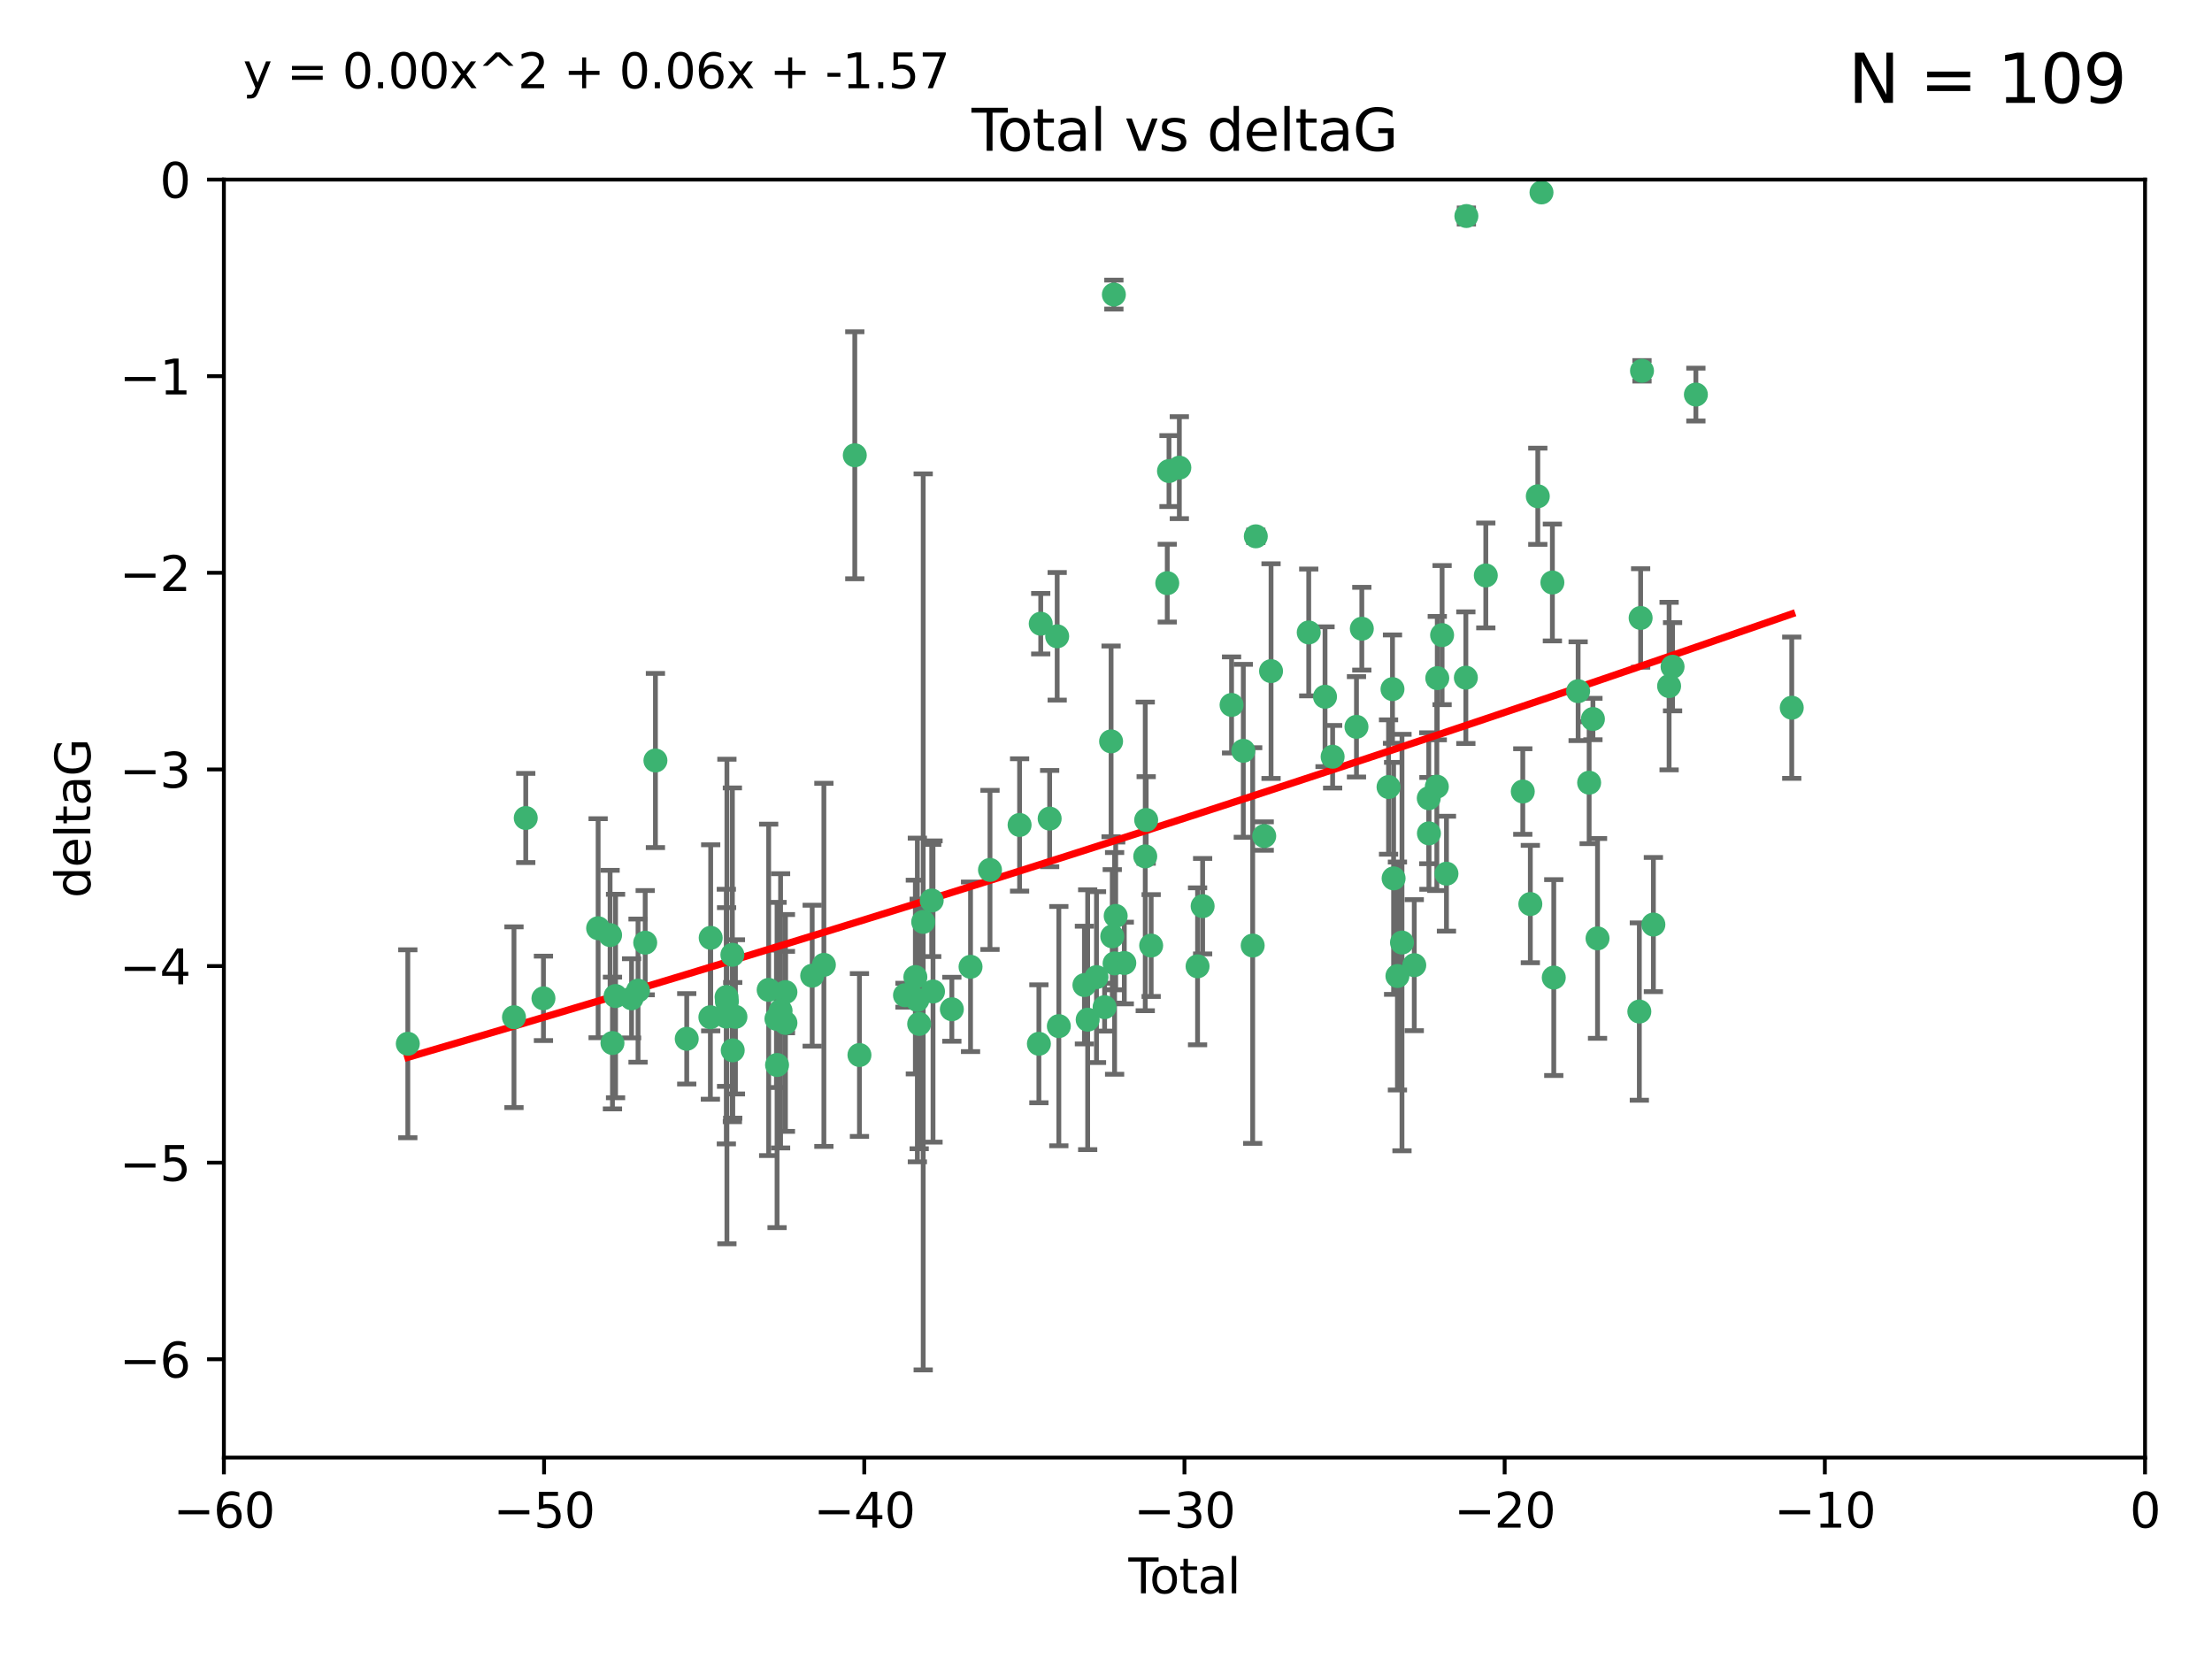 <?xml version="1.0" encoding="utf-8" standalone="no"?>
<!DOCTYPE svg PUBLIC "-//W3C//DTD SVG 1.1//EN"
  "http://www.w3.org/Graphics/SVG/1.1/DTD/svg11.dtd">
<svg xmlns:xlink="http://www.w3.org/1999/xlink" width="460.8pt" height="345.6pt" viewBox="0 0 460.8 345.6" xmlns="http://www.w3.org/2000/svg" version="1.1">
 <defs>
  <style type="text/css">*{stroke-linejoin: round; stroke-linecap: butt}</style>
 </defs>
 <g id="figure_1">
  <g id="patch_1">
   <path d="M 0 345.6 
L 460.8 345.6 
L 460.8 0 
L 0 0 
z
" style="fill: #ffffff"/>
  </g>
  <g id="axes_1">
   <g id="patch_2">
    <path d="M 46.64 303.64 
L 446.85 303.64 
L 446.85 37.411 
L 46.64 37.411 
z
" style="fill: #ffffff"/>
   </g>
   <g id="PathCollection_1">
    <defs>
     <path id="ma395c188ba" d="M 0 1.118 
C 0.297 1.118 0.581 1 0.791 0.791 
C 1 0.581 1.118 0.297 1.118 0 
C 1.118 -0.297 1 -0.581 0.791 -0.791 
C 0.581 -1 0.297 -1.118 0 -1.118 
C -0.297 -1.118 -0.581 -1 -0.791 -0.791 
C -1 -0.581 -1.118 -0.297 -1.118 0 
C -1.118 0.297 -1 0.581 -0.791 0.791 
C -0.581 1 -0.297 1.118 0 1.118 
z
" style="stroke: #3cb371"/>
    </defs>
    <g clip-path="url(#p74c82a1137)">
     <use xlink:href="#ma395c188ba" x="84.955" y="217.436" style="fill: #3cb371; stroke: #3cb371"/>
     <use xlink:href="#ma395c188ba" x="107.072" y="211.907" style="fill: #3cb371; stroke: #3cb371"/>
     <use xlink:href="#ma395c188ba" x="109.524" y="170.402" style="fill: #3cb371; stroke: #3cb371"/>
     <use xlink:href="#ma395c188ba" x="113.21" y="207.972" style="fill: #3cb371; stroke: #3cb371"/>
     <use xlink:href="#ma395c188ba" x="124.601" y="193.367" style="fill: #3cb371; stroke: #3cb371"/>
     <use xlink:href="#ma395c188ba" x="127.093" y="194.795" style="fill: #3cb371; stroke: #3cb371"/>
     <use xlink:href="#ma395c188ba" x="127.586" y="217.281" style="fill: #3cb371; stroke: #3cb371"/>
     <use xlink:href="#ma395c188ba" x="128.231" y="207.491" style="fill: #3cb371; stroke: #3cb371"/>
     <use xlink:href="#ma395c188ba" x="131.57" y="207.972" style="fill: #3cb371; stroke: #3cb371"/>
     <use xlink:href="#ma395c188ba" x="132.915" y="206.364" style="fill: #3cb371; stroke: #3cb371"/>
     <use xlink:href="#ma395c188ba" x="134.409" y="196.378" style="fill: #3cb371; stroke: #3cb371"/>
     <use xlink:href="#ma395c188ba" x="136.538" y="158.425" style="fill: #3cb371; stroke: #3cb371"/>
     <use xlink:href="#ma395c188ba" x="143.059" y="216.404" style="fill: #3cb371; stroke: #3cb371"/>
     <use xlink:href="#ma395c188ba" x="147.985" y="211.905" style="fill: #3cb371; stroke: #3cb371"/>
     <use xlink:href="#ma395c188ba" x="148.05" y="195.366" style="fill: #3cb371; stroke: #3cb371"/>
     <use xlink:href="#ma395c188ba" x="151.31" y="211.772" style="fill: #3cb371; stroke: #3cb371"/>
     <use xlink:href="#ma395c188ba" x="151.36" y="207.693" style="fill: #3cb371; stroke: #3cb371"/>
     <use xlink:href="#ma395c188ba" x="151.428" y="208.632" style="fill: #3cb371; stroke: #3cb371"/>
     <use xlink:href="#ma395c188ba" x="152.569" y="198.902" style="fill: #3cb371; stroke: #3cb371"/>
     <use xlink:href="#ma395c188ba" x="152.64" y="218.801" style="fill: #3cb371; stroke: #3cb371"/>
     <use xlink:href="#ma395c188ba" x="153.206" y="211.828" style="fill: #3cb371; stroke: #3cb371"/>
     <use xlink:href="#ma395c188ba" x="160.127" y="206.209" style="fill: #3cb371; stroke: #3cb371"/>
     <use xlink:href="#ma395c188ba" x="161.746" y="212.234" style="fill: #3cb371; stroke: #3cb371"/>
     <use xlink:href="#ma395c188ba" x="161.876" y="221.858" style="fill: #3cb371; stroke: #3cb371"/>
     <use xlink:href="#ma395c188ba" x="162.61" y="210.572" style="fill: #3cb371; stroke: #3cb371"/>
     <use xlink:href="#ma395c188ba" x="163.621" y="213.097" style="fill: #3cb371; stroke: #3cb371"/>
     <use xlink:href="#ma395c188ba" x="163.621" y="206.672" style="fill: #3cb371; stroke: #3cb371"/>
     <use xlink:href="#ma395c188ba" x="169.194" y="203.252" style="fill: #3cb371; stroke: #3cb371"/>
     <use xlink:href="#ma395c188ba" x="171.63" y="200.996" style="fill: #3cb371; stroke: #3cb371"/>
     <use xlink:href="#ma395c188ba" x="178.069" y="94.842" style="fill: #3cb371; stroke: #3cb371"/>
     <use xlink:href="#ma395c188ba" x="179.04" y="219.778" style="fill: #3cb371; stroke: #3cb371"/>
     <use xlink:href="#ma395c188ba" x="188.526" y="207.32" style="fill: #3cb371; stroke: #3cb371"/>
     <use xlink:href="#ma395c188ba" x="190.685" y="203.534" style="fill: #3cb371; stroke: #3cb371"/>
     <use xlink:href="#ma395c188ba" x="191.104" y="208.315" style="fill: #3cb371; stroke: #3cb371"/>
     <use xlink:href="#ma395c188ba" x="191.481" y="213.307" style="fill: #3cb371; stroke: #3cb371"/>
     <use xlink:href="#ma395c188ba" x="192.32" y="192.045" style="fill: #3cb371; stroke: #3cb371"/>
     <use xlink:href="#ma395c188ba" x="194.092" y="187.588" style="fill: #3cb371; stroke: #3cb371"/>
     <use xlink:href="#ma395c188ba" x="194.364" y="206.547" style="fill: #3cb371; stroke: #3cb371"/>
     <use xlink:href="#ma395c188ba" x="198.288" y="210.246" style="fill: #3cb371; stroke: #3cb371"/>
     <use xlink:href="#ma395c188ba" x="202.182" y="201.399" style="fill: #3cb371; stroke: #3cb371"/>
     <use xlink:href="#ma395c188ba" x="206.235" y="181.219" style="fill: #3cb371; stroke: #3cb371"/>
     <use xlink:href="#ma395c188ba" x="212.399" y="171.851" style="fill: #3cb371; stroke: #3cb371"/>
     <use xlink:href="#ma395c188ba" x="216.42" y="217.439" style="fill: #3cb371; stroke: #3cb371"/>
     <use xlink:href="#ma395c188ba" x="216.803" y="129.929" style="fill: #3cb371; stroke: #3cb371"/>
     <use xlink:href="#ma395c188ba" x="218.662" y="170.528" style="fill: #3cb371; stroke: #3cb371"/>
     <use xlink:href="#ma395c188ba" x="220.23" y="132.554" style="fill: #3cb371; stroke: #3cb371"/>
     <use xlink:href="#ma395c188ba" x="220.575" y="213.762" style="fill: #3cb371; stroke: #3cb371"/>
     <use xlink:href="#ma395c188ba" x="225.905" y="205.208" style="fill: #3cb371; stroke: #3cb371"/>
     <use xlink:href="#ma395c188ba" x="226.583" y="212.42" style="fill: #3cb371; stroke: #3cb371"/>
     <use xlink:href="#ma395c188ba" x="228.42" y="203.551" style="fill: #3cb371; stroke: #3cb371"/>
     <use xlink:href="#ma395c188ba" x="230.109" y="209.81" style="fill: #3cb371; stroke: #3cb371"/>
     <use xlink:href="#ma395c188ba" x="231.46" y="154.443" style="fill: #3cb371; stroke: #3cb371"/>
     <use xlink:href="#ma395c188ba" x="231.704" y="195.061" style="fill: #3cb371; stroke: #3cb371"/>
     <use xlink:href="#ma395c188ba" x="232.041" y="61.367" style="fill: #3cb371; stroke: #3cb371"/>
     <use xlink:href="#ma395c188ba" x="232.192" y="200.69" style="fill: #3cb371; stroke: #3cb371"/>
     <use xlink:href="#ma395c188ba" x="232.418" y="190.805" style="fill: #3cb371; stroke: #3cb371"/>
     <use xlink:href="#ma395c188ba" x="234.214" y="200.611" style="fill: #3cb371; stroke: #3cb371"/>
     <use xlink:href="#ma395c188ba" x="238.577" y="178.402" style="fill: #3cb371; stroke: #3cb371"/>
     <use xlink:href="#ma395c188ba" x="238.771" y="170.819" style="fill: #3cb371; stroke: #3cb371"/>
     <use xlink:href="#ma395c188ba" x="239.808" y="196.974" style="fill: #3cb371; stroke: #3cb371"/>
     <use xlink:href="#ma395c188ba" x="243.163" y="121.482" style="fill: #3cb371; stroke: #3cb371"/>
     <use xlink:href="#ma395c188ba" x="243.521" y="98.131" style="fill: #3cb371; stroke: #3cb371"/>
     <use xlink:href="#ma395c188ba" x="245.677" y="97.421" style="fill: #3cb371; stroke: #3cb371"/>
     <use xlink:href="#ma395c188ba" x="249.475" y="201.301" style="fill: #3cb371; stroke: #3cb371"/>
     <use xlink:href="#ma395c188ba" x="250.53" y="188.772" style="fill: #3cb371; stroke: #3cb371"/>
     <use xlink:href="#ma395c188ba" x="256.557" y="146.85" style="fill: #3cb371; stroke: #3cb371"/>
     <use xlink:href="#ma395c188ba" x="259.005" y="156.404" style="fill: #3cb371; stroke: #3cb371"/>
     <use xlink:href="#ma395c188ba" x="260.958" y="196.973" style="fill: #3cb371; stroke: #3cb371"/>
     <use xlink:href="#ma395c188ba" x="261.607" y="111.724" style="fill: #3cb371; stroke: #3cb371"/>
     <use xlink:href="#ma395c188ba" x="263.362" y="174.165" style="fill: #3cb371; stroke: #3cb371"/>
     <use xlink:href="#ma395c188ba" x="264.782" y="139.805" style="fill: #3cb371; stroke: #3cb371"/>
     <use xlink:href="#ma395c188ba" x="272.633" y="131.752" style="fill: #3cb371; stroke: #3cb371"/>
     <use xlink:href="#ma395c188ba" x="276.028" y="145.142" style="fill: #3cb371; stroke: #3cb371"/>
     <use xlink:href="#ma395c188ba" x="277.611" y="157.643" style="fill: #3cb371; stroke: #3cb371"/>
     <use xlink:href="#ma395c188ba" x="282.578" y="151.411" style="fill: #3cb371; stroke: #3cb371"/>
     <use xlink:href="#ma395c188ba" x="283.691" y="130.971" style="fill: #3cb371; stroke: #3cb371"/>
     <use xlink:href="#ma395c188ba" x="289.26" y="163.952" style="fill: #3cb371; stroke: #3cb371"/>
     <use xlink:href="#ma395c188ba" x="290.082" y="143.555" style="fill: #3cb371; stroke: #3cb371"/>
     <use xlink:href="#ma395c188ba" x="290.313" y="182.981" style="fill: #3cb371; stroke: #3cb371"/>
     <use xlink:href="#ma395c188ba" x="291.111" y="203.323" style="fill: #3cb371; stroke: #3cb371"/>
     <use xlink:href="#ma395c188ba" x="292.059" y="196.347" style="fill: #3cb371; stroke: #3cb371"/>
     <use xlink:href="#ma395c188ba" x="294.618" y="201.063" style="fill: #3cb371; stroke: #3cb371"/>
     <use xlink:href="#ma395c188ba" x="297.636" y="166.287" style="fill: #3cb371; stroke: #3cb371"/>
     <use xlink:href="#ma395c188ba" x="297.671" y="173.608" style="fill: #3cb371; stroke: #3cb371"/>
     <use xlink:href="#ma395c188ba" x="299.318" y="163.874" style="fill: #3cb371; stroke: #3cb371"/>
     <use xlink:href="#ma395c188ba" x="299.411" y="141.269" style="fill: #3cb371; stroke: #3cb371"/>
     <use xlink:href="#ma395c188ba" x="300.416" y="132.304" style="fill: #3cb371; stroke: #3cb371"/>
     <use xlink:href="#ma395c188ba" x="301.325" y="182.005" style="fill: #3cb371; stroke: #3cb371"/>
     <use xlink:href="#ma395c188ba" x="305.365" y="141.171" style="fill: #3cb371; stroke: #3cb371"/>
     <use xlink:href="#ma395c188ba" x="305.474" y="45.003" style="fill: #3cb371; stroke: #3cb371"/>
     <use xlink:href="#ma395c188ba" x="309.52" y="119.878" style="fill: #3cb371; stroke: #3cb371"/>
     <use xlink:href="#ma395c188ba" x="317.223" y="164.887" style="fill: #3cb371; stroke: #3cb371"/>
     <use xlink:href="#ma395c188ba" x="318.797" y="188.327" style="fill: #3cb371; stroke: #3cb371"/>
     <use xlink:href="#ma395c188ba" x="320.352" y="103.382" style="fill: #3cb371; stroke: #3cb371"/>
     <use xlink:href="#ma395c188ba" x="321.122" y="40.086" style="fill: #3cb371; stroke: #3cb371"/>
     <use xlink:href="#ma395c188ba" x="323.391" y="121.344" style="fill: #3cb371; stroke: #3cb371"/>
     <use xlink:href="#ma395c188ba" x="323.678" y="203.645" style="fill: #3cb371; stroke: #3cb371"/>
     <use xlink:href="#ma395c188ba" x="328.753" y="143.987" style="fill: #3cb371; stroke: #3cb371"/>
     <use xlink:href="#ma395c188ba" x="331.047" y="163.046" style="fill: #3cb371; stroke: #3cb371"/>
     <use xlink:href="#ma395c188ba" x="331.837" y="149.782" style="fill: #3cb371; stroke: #3cb371"/>
     <use xlink:href="#ma395c188ba" x="332.795" y="195.485" style="fill: #3cb371; stroke: #3cb371"/>
     <use xlink:href="#ma395c188ba" x="341.504" y="210.723" style="fill: #3cb371; stroke: #3cb371"/>
     <use xlink:href="#ma395c188ba" x="341.774" y="128.732" style="fill: #3cb371; stroke: #3cb371"/>
     <use xlink:href="#ma395c188ba" x="342.059" y="77.248" style="fill: #3cb371; stroke: #3cb371"/>
     <use xlink:href="#ma395c188ba" x="344.43" y="192.602" style="fill: #3cb371; stroke: #3cb371"/>
     <use xlink:href="#ma395c188ba" x="347.704" y="142.925" style="fill: #3cb371; stroke: #3cb371"/>
     <use xlink:href="#ma395c188ba" x="348.426" y="138.894" style="fill: #3cb371; stroke: #3cb371"/>
     <use xlink:href="#ma395c188ba" x="353.284" y="82.196" style="fill: #3cb371; stroke: #3cb371"/>
     <use xlink:href="#ma395c188ba" x="373.255" y="147.428" style="fill: #3cb371; stroke: #3cb371"/>
    </g>
   </g>
   <g id="matplotlib.axis_1">
    <g id="xtick_1">
     <g id="line2d_1">
      <defs>
       <path id="m32363e8cdc" d="M 0 0 
L 0 3.5 
" style="stroke: #000000; stroke-width: 0.8"/>
      </defs>
      <g>
       <use xlink:href="#m32363e8cdc" x="46.64" y="303.64" style="stroke: #000000; stroke-width: 0.8"/>
      </g>
     </g>
     <g id="text_1">
      <!-- −60 -->
      <g transform="translate(36.088 318.238)scale(0.1 -0.1)">
       <defs>
        <path id="DejaVuSans-2212" d="M 678 2272 
L 4684 2272 
L 4684 1741 
L 678 1741 
L 678 2272 
z
" transform="scale(0.016)"/>
        <path id="DejaVuSans-36" d="M 2113 2584 
Q 1688 2584 1439 2293 
Q 1191 2003 1191 1497 
Q 1191 994 1439 701 
Q 1688 409 2113 409 
Q 2538 409 2786 701 
Q 3034 994 3034 1497 
Q 3034 2003 2786 2293 
Q 2538 2584 2113 2584 
z
M 3366 4563 
L 3366 3988 
Q 3128 4100 2886 4159 
Q 2644 4219 2406 4219 
Q 1781 4219 1451 3797 
Q 1122 3375 1075 2522 
Q 1259 2794 1537 2939 
Q 1816 3084 2150 3084 
Q 2853 3084 3261 2657 
Q 3669 2231 3669 1497 
Q 3669 778 3244 343 
Q 2819 -91 2113 -91 
Q 1303 -91 875 529 
Q 447 1150 447 2328 
Q 447 3434 972 4092 
Q 1497 4750 2381 4750 
Q 2619 4750 2861 4703 
Q 3103 4656 3366 4563 
z
" transform="scale(0.016)"/>
        <path id="DejaVuSans-30" d="M 2034 4250 
Q 1547 4250 1301 3770 
Q 1056 3291 1056 2328 
Q 1056 1369 1301 889 
Q 1547 409 2034 409 
Q 2525 409 2770 889 
Q 3016 1369 3016 2328 
Q 3016 3291 2770 3770 
Q 2525 4250 2034 4250 
z
M 2034 4750 
Q 2819 4750 3233 4129 
Q 3647 3509 3647 2328 
Q 3647 1150 3233 529 
Q 2819 -91 2034 -91 
Q 1250 -91 836 529 
Q 422 1150 422 2328 
Q 422 3509 836 4129 
Q 1250 4750 2034 4750 
z
" transform="scale(0.016)"/>
       </defs>
       <use xlink:href="#DejaVuSans-2212"/>
       <use xlink:href="#DejaVuSans-36" x="83.789"/>
       <use xlink:href="#DejaVuSans-30" x="147.412"/>
      </g>
     </g>
    </g>
    <g id="xtick_2">
     <g id="line2d_2">
      <g>
       <use xlink:href="#m32363e8cdc" x="113.342" y="303.64" style="stroke: #000000; stroke-width: 0.8"/>
      </g>
     </g>
     <g id="text_2">
      <!-- −50 -->
      <g transform="translate(102.789 318.238)scale(0.1 -0.1)">
       <defs>
        <path id="DejaVuSans-35" d="M 691 4666 
L 3169 4666 
L 3169 4134 
L 1269 4134 
L 1269 2991 
Q 1406 3038 1543 3061 
Q 1681 3084 1819 3084 
Q 2600 3084 3056 2656 
Q 3513 2228 3513 1497 
Q 3513 744 3044 326 
Q 2575 -91 1722 -91 
Q 1428 -91 1123 -41 
Q 819 9 494 109 
L 494 744 
Q 775 591 1075 516 
Q 1375 441 1709 441 
Q 2250 441 2565 725 
Q 2881 1009 2881 1497 
Q 2881 1984 2565 2268 
Q 2250 2553 1709 2553 
Q 1456 2553 1204 2497 
Q 953 2441 691 2322 
L 691 4666 
z
" transform="scale(0.016)"/>
       </defs>
       <use xlink:href="#DejaVuSans-2212"/>
       <use xlink:href="#DejaVuSans-35" x="83.789"/>
       <use xlink:href="#DejaVuSans-30" x="147.412"/>
      </g>
     </g>
    </g>
    <g id="xtick_3">
     <g id="line2d_3">
      <g>
       <use xlink:href="#m32363e8cdc" x="180.043" y="303.64" style="stroke: #000000; stroke-width: 0.8"/>
      </g>
     </g>
     <g id="text_3">
      <!-- −40 -->
      <g transform="translate(169.491 318.238)scale(0.1 -0.1)">
       <defs>
        <path id="DejaVuSans-34" d="M 2419 4116 
L 825 1625 
L 2419 1625 
L 2419 4116 
z
M 2253 4666 
L 3047 4666 
L 3047 1625 
L 3713 1625 
L 3713 1100 
L 3047 1100 
L 3047 0 
L 2419 0 
L 2419 1100 
L 313 1100 
L 313 1709 
L 2253 4666 
z
" transform="scale(0.016)"/>
       </defs>
       <use xlink:href="#DejaVuSans-2212"/>
       <use xlink:href="#DejaVuSans-34" x="83.789"/>
       <use xlink:href="#DejaVuSans-30" x="147.412"/>
      </g>
     </g>
    </g>
    <g id="xtick_4">
     <g id="line2d_4">
      <g>
       <use xlink:href="#m32363e8cdc" x="246.745" y="303.64" style="stroke: #000000; stroke-width: 0.8"/>
      </g>
     </g>
     <g id="text_4">
      <!-- −30 -->
      <g transform="translate(236.193 318.238)scale(0.1 -0.1)">
       <defs>
        <path id="DejaVuSans-33" d="M 2597 2516 
Q 3050 2419 3304 2112 
Q 3559 1806 3559 1356 
Q 3559 666 3084 287 
Q 2609 -91 1734 -91 
Q 1441 -91 1130 -33 
Q 819 25 488 141 
L 488 750 
Q 750 597 1062 519 
Q 1375 441 1716 441 
Q 2309 441 2620 675 
Q 2931 909 2931 1356 
Q 2931 1769 2642 2001 
Q 2353 2234 1838 2234 
L 1294 2234 
L 1294 2753 
L 1863 2753 
Q 2328 2753 2575 2939 
Q 2822 3125 2822 3475 
Q 2822 3834 2567 4026 
Q 2313 4219 1838 4219 
Q 1578 4219 1281 4162 
Q 984 4106 628 3988 
L 628 4550 
Q 988 4650 1302 4700 
Q 1616 4750 1894 4750 
Q 2613 4750 3031 4423 
Q 3450 4097 3450 3541 
Q 3450 3153 3228 2886 
Q 3006 2619 2597 2516 
z
" transform="scale(0.016)"/>
       </defs>
       <use xlink:href="#DejaVuSans-2212"/>
       <use xlink:href="#DejaVuSans-33" x="83.789"/>
       <use xlink:href="#DejaVuSans-30" x="147.412"/>
      </g>
     </g>
    </g>
    <g id="xtick_5">
     <g id="line2d_5">
      <g>
       <use xlink:href="#m32363e8cdc" x="313.447" y="303.64" style="stroke: #000000; stroke-width: 0.8"/>
      </g>
     </g>
     <g id="text_5">
      <!-- −20 -->
      <g transform="translate(302.894 318.238)scale(0.1 -0.1)">
       <defs>
        <path id="DejaVuSans-32" d="M 1228 531 
L 3431 531 
L 3431 0 
L 469 0 
L 469 531 
Q 828 903 1448 1529 
Q 2069 2156 2228 2338 
Q 2531 2678 2651 2914 
Q 2772 3150 2772 3378 
Q 2772 3750 2511 3984 
Q 2250 4219 1831 4219 
Q 1534 4219 1204 4116 
Q 875 4013 500 3803 
L 500 4441 
Q 881 4594 1212 4672 
Q 1544 4750 1819 4750 
Q 2544 4750 2975 4387 
Q 3406 4025 3406 3419 
Q 3406 3131 3298 2873 
Q 3191 2616 2906 2266 
Q 2828 2175 2409 1742 
Q 1991 1309 1228 531 
z
" transform="scale(0.016)"/>
       </defs>
       <use xlink:href="#DejaVuSans-2212"/>
       <use xlink:href="#DejaVuSans-32" x="83.789"/>
       <use xlink:href="#DejaVuSans-30" x="147.412"/>
      </g>
     </g>
    </g>
    <g id="xtick_6">
     <g id="line2d_6">
      <g>
       <use xlink:href="#m32363e8cdc" x="380.148" y="303.64" style="stroke: #000000; stroke-width: 0.8"/>
      </g>
     </g>
     <g id="text_6">
      <!-- −10 -->
      <g transform="translate(369.596 318.238)scale(0.1 -0.1)">
       <defs>
        <path id="DejaVuSans-31" d="M 794 531 
L 1825 531 
L 1825 4091 
L 703 3866 
L 703 4441 
L 1819 4666 
L 2450 4666 
L 2450 531 
L 3481 531 
L 3481 0 
L 794 0 
L 794 531 
z
" transform="scale(0.016)"/>
       </defs>
       <use xlink:href="#DejaVuSans-2212"/>
       <use xlink:href="#DejaVuSans-31" x="83.789"/>
       <use xlink:href="#DejaVuSans-30" x="147.412"/>
      </g>
     </g>
    </g>
    <g id="xtick_7">
     <g id="line2d_7">
      <g>
       <use xlink:href="#m32363e8cdc" x="446.85" y="303.64" style="stroke: #000000; stroke-width: 0.8"/>
      </g>
     </g>
     <g id="text_7">
      <!-- 0 -->
      <g transform="translate(443.669 318.238)scale(0.1 -0.1)">
       <use xlink:href="#DejaVuSans-30"/>
      </g>
     </g>
    </g>
    <g id="text_8">
     <!-- Total -->
     <g transform="translate(235.068 331.917)scale(0.1 -0.1)">
      <defs>
       <path id="DejaVuSans-54" d="M -19 4666 
L 3928 4666 
L 3928 4134 
L 2272 4134 
L 2272 0 
L 1638 0 
L 1638 4134 
L -19 4134 
L -19 4666 
z
" transform="scale(0.016)"/>
       <path id="DejaVuSans-6f" d="M 1959 3097 
Q 1497 3097 1228 2736 
Q 959 2375 959 1747 
Q 959 1119 1226 758 
Q 1494 397 1959 397 
Q 2419 397 2687 759 
Q 2956 1122 2956 1747 
Q 2956 2369 2687 2733 
Q 2419 3097 1959 3097 
z
M 1959 3584 
Q 2709 3584 3137 3096 
Q 3566 2609 3566 1747 
Q 3566 888 3137 398 
Q 2709 -91 1959 -91 
Q 1206 -91 779 398 
Q 353 888 353 1747 
Q 353 2609 779 3096 
Q 1206 3584 1959 3584 
z
" transform="scale(0.016)"/>
       <path id="DejaVuSans-74" d="M 1172 4494 
L 1172 3500 
L 2356 3500 
L 2356 3053 
L 1172 3053 
L 1172 1153 
Q 1172 725 1289 603 
Q 1406 481 1766 481 
L 2356 481 
L 2356 0 
L 1766 0 
Q 1100 0 847 248 
Q 594 497 594 1153 
L 594 3053 
L 172 3053 
L 172 3500 
L 594 3500 
L 594 4494 
L 1172 4494 
z
" transform="scale(0.016)"/>
       <path id="DejaVuSans-61" d="M 2194 1759 
Q 1497 1759 1228 1600 
Q 959 1441 959 1056 
Q 959 750 1161 570 
Q 1363 391 1709 391 
Q 2188 391 2477 730 
Q 2766 1069 2766 1631 
L 2766 1759 
L 2194 1759 
z
M 3341 1997 
L 3341 0 
L 2766 0 
L 2766 531 
Q 2569 213 2275 61 
Q 1981 -91 1556 -91 
Q 1019 -91 701 211 
Q 384 513 384 1019 
Q 384 1609 779 1909 
Q 1175 2209 1959 2209 
L 2766 2209 
L 2766 2266 
Q 2766 2663 2505 2880 
Q 2244 3097 1772 3097 
Q 1472 3097 1187 3025 
Q 903 2953 641 2809 
L 641 3341 
Q 956 3463 1253 3523 
Q 1550 3584 1831 3584 
Q 2591 3584 2966 3190 
Q 3341 2797 3341 1997 
z
" transform="scale(0.016)"/>
       <path id="DejaVuSans-6c" d="M 603 4863 
L 1178 4863 
L 1178 0 
L 603 0 
L 603 4863 
z
" transform="scale(0.016)"/>
      </defs>
      <use xlink:href="#DejaVuSans-54"/>
      <use xlink:href="#DejaVuSans-6f" x="44.084"/>
      <use xlink:href="#DejaVuSans-74" x="105.266"/>
      <use xlink:href="#DejaVuSans-61" x="144.475"/>
      <use xlink:href="#DejaVuSans-6c" x="205.754"/>
     </g>
    </g>
   </g>
   <g id="matplotlib.axis_2">
    <g id="ytick_1">
     <g id="line2d_8">
      <defs>
       <path id="mbe9d269daf" d="M 0 0 
L -3.5 0 
" style="stroke: #000000; stroke-width: 0.8"/>
      </defs>
      <g>
       <use xlink:href="#mbe9d269daf" x="46.64" y="283.161" style="stroke: #000000; stroke-width: 0.8"/>
      </g>
     </g>
     <g id="text_9">
      <!-- −6 -->
      <g transform="translate(24.898 286.96)scale(0.1 -0.1)">
       <use xlink:href="#DejaVuSans-2212"/>
       <use xlink:href="#DejaVuSans-36" x="83.789"/>
      </g>
     </g>
    </g>
    <g id="ytick_2">
     <g id="line2d_9">
      <g>
       <use xlink:href="#mbe9d269daf" x="46.64" y="242.203" style="stroke: #000000; stroke-width: 0.8"/>
      </g>
     </g>
     <g id="text_10">
      <!-- −5 -->
      <g transform="translate(24.898 246.002)scale(0.1 -0.1)">
       <use xlink:href="#DejaVuSans-2212"/>
       <use xlink:href="#DejaVuSans-35" x="83.789"/>
      </g>
     </g>
    </g>
    <g id="ytick_3">
     <g id="line2d_10">
      <g>
       <use xlink:href="#mbe9d269daf" x="46.64" y="201.244" style="stroke: #000000; stroke-width: 0.8"/>
      </g>
     </g>
     <g id="text_11">
      <!-- −4 -->
      <g transform="translate(24.898 205.044)scale(0.1 -0.1)">
       <use xlink:href="#DejaVuSans-2212"/>
       <use xlink:href="#DejaVuSans-34" x="83.789"/>
      </g>
     </g>
    </g>
    <g id="ytick_4">
     <g id="line2d_11">
      <g>
       <use xlink:href="#mbe9d269daf" x="46.64" y="160.286" style="stroke: #000000; stroke-width: 0.8"/>
      </g>
     </g>
     <g id="text_12">
      <!-- −3 -->
      <g transform="translate(24.898 164.085)scale(0.1 -0.1)">
       <use xlink:href="#DejaVuSans-2212"/>
       <use xlink:href="#DejaVuSans-33" x="83.789"/>
      </g>
     </g>
    </g>
    <g id="ytick_5">
     <g id="line2d_12">
      <g>
       <use xlink:href="#mbe9d269daf" x="46.64" y="119.328" style="stroke: #000000; stroke-width: 0.8"/>
      </g>
     </g>
     <g id="text_13">
      <!-- −2 -->
      <g transform="translate(24.898 123.127)scale(0.1 -0.1)">
       <use xlink:href="#DejaVuSans-2212"/>
       <use xlink:href="#DejaVuSans-32" x="83.789"/>
      </g>
     </g>
    </g>
    <g id="ytick_6">
     <g id="line2d_13">
      <g>
       <use xlink:href="#mbe9d269daf" x="46.64" y="78.369" style="stroke: #000000; stroke-width: 0.8"/>
      </g>
     </g>
     <g id="text_14">
      <!-- −1 -->
      <g transform="translate(24.898 82.169)scale(0.1 -0.1)">
       <use xlink:href="#DejaVuSans-2212"/>
       <use xlink:href="#DejaVuSans-31" x="83.789"/>
      </g>
     </g>
    </g>
    <g id="ytick_7">
     <g id="line2d_14">
      <g>
       <use xlink:href="#mbe9d269daf" x="46.64" y="37.411" style="stroke: #000000; stroke-width: 0.8"/>
      </g>
     </g>
     <g id="text_15">
      <!-- 0 -->
      <g transform="translate(33.278 41.21)scale(0.1 -0.1)">
       <use xlink:href="#DejaVuSans-30"/>
      </g>
     </g>
    </g>
    <g id="text_16">
     <!-- deltaG -->
     <g transform="translate(18.818 187.064)rotate(-90)scale(0.1 -0.1)">
      <defs>
       <path id="DejaVuSans-64" d="M 2906 2969 
L 2906 4863 
L 3481 4863 
L 3481 0 
L 2906 0 
L 2906 525 
Q 2725 213 2448 61 
Q 2172 -91 1784 -91 
Q 1150 -91 751 415 
Q 353 922 353 1747 
Q 353 2572 751 3078 
Q 1150 3584 1784 3584 
Q 2172 3584 2448 3432 
Q 2725 3281 2906 2969 
z
M 947 1747 
Q 947 1113 1208 752 
Q 1469 391 1925 391 
Q 2381 391 2643 752 
Q 2906 1113 2906 1747 
Q 2906 2381 2643 2742 
Q 2381 3103 1925 3103 
Q 1469 3103 1208 2742 
Q 947 2381 947 1747 
z
" transform="scale(0.016)"/>
       <path id="DejaVuSans-65" d="M 3597 1894 
L 3597 1613 
L 953 1613 
Q 991 1019 1311 708 
Q 1631 397 2203 397 
Q 2534 397 2845 478 
Q 3156 559 3463 722 
L 3463 178 
Q 3153 47 2828 -22 
Q 2503 -91 2169 -91 
Q 1331 -91 842 396 
Q 353 884 353 1716 
Q 353 2575 817 3079 
Q 1281 3584 2069 3584 
Q 2775 3584 3186 3129 
Q 3597 2675 3597 1894 
z
M 3022 2063 
Q 3016 2534 2758 2815 
Q 2500 3097 2075 3097 
Q 1594 3097 1305 2825 
Q 1016 2553 972 2059 
L 3022 2063 
z
" transform="scale(0.016)"/>
       <path id="DejaVuSans-47" d="M 3809 666 
L 3809 1919 
L 2778 1919 
L 2778 2438 
L 4434 2438 
L 4434 434 
Q 4069 175 3628 42 
Q 3188 -91 2688 -91 
Q 1594 -91 976 548 
Q 359 1188 359 2328 
Q 359 3472 976 4111 
Q 1594 4750 2688 4750 
Q 3144 4750 3555 4637 
Q 3966 4525 4313 4306 
L 4313 3634 
Q 3963 3931 3569 4081 
Q 3175 4231 2741 4231 
Q 1884 4231 1454 3753 
Q 1025 3275 1025 2328 
Q 1025 1384 1454 906 
Q 1884 428 2741 428 
Q 3075 428 3337 486 
Q 3600 544 3809 666 
z
" transform="scale(0.016)"/>
      </defs>
      <use xlink:href="#DejaVuSans-64"/>
      <use xlink:href="#DejaVuSans-65" x="63.477"/>
      <use xlink:href="#DejaVuSans-6c" x="125"/>
      <use xlink:href="#DejaVuSans-74" x="152.783"/>
      <use xlink:href="#DejaVuSans-61" x="191.992"/>
      <use xlink:href="#DejaVuSans-47" x="253.271"/>
     </g>
    </g>
   </g>
   <g id="LineCollection_1">
    <path d="M 84.955 237.01 
L 84.955 197.863 
" clip-path="url(#p74c82a1137)" style="fill: none; stroke: #696969"/>
    <path d="M 107.072 230.733 
L 107.072 193.081 
" clip-path="url(#p74c82a1137)" style="fill: none; stroke: #696969"/>
    <path d="M 109.524 179.687 
L 109.524 161.117 
" clip-path="url(#p74c82a1137)" style="fill: none; stroke: #696969"/>
    <path d="M 113.21 216.765 
L 113.21 199.179 
" clip-path="url(#p74c82a1137)" style="fill: none; stroke: #696969"/>
    <path d="M 124.601 216.18 
L 124.601 170.554 
" clip-path="url(#p74c82a1137)" style="fill: none; stroke: #696969"/>
    <path d="M 127.093 208.286 
L 127.093 181.304 
" clip-path="url(#p74c82a1137)" style="fill: none; stroke: #696969"/>
    <path d="M 127.586 231.003 
L 127.586 203.56 
" clip-path="url(#p74c82a1137)" style="fill: none; stroke: #696969"/>
    <path d="M 128.231 228.685 
L 128.231 186.297 
" clip-path="url(#p74c82a1137)" style="fill: none; stroke: #696969"/>
    <path d="M 131.57 216.217 
L 131.57 199.726 
" clip-path="url(#p74c82a1137)" style="fill: none; stroke: #696969"/>
    <path d="M 132.915 221.276 
L 132.915 191.451 
" clip-path="url(#p74c82a1137)" style="fill: none; stroke: #696969"/>
    <path d="M 134.409 207.236 
L 134.409 185.52 
" clip-path="url(#p74c82a1137)" style="fill: none; stroke: #696969"/>
    <path d="M 136.538 176.566 
L 136.538 140.284 
" clip-path="url(#p74c82a1137)" style="fill: none; stroke: #696969"/>
    <path d="M 143.059 225.821 
L 143.059 206.987 
" clip-path="url(#p74c82a1137)" style="fill: none; stroke: #696969"/>
    <path d="M 147.985 228.987 
L 147.985 194.824 
" clip-path="url(#p74c82a1137)" style="fill: none; stroke: #696969"/>
    <path d="M 148.05 214.75 
L 148.05 175.981 
" clip-path="url(#p74c82a1137)" style="fill: none; stroke: #696969"/>
    <path d="M 151.31 238.296 
L 151.31 185.249 
" clip-path="url(#p74c82a1137)" style="fill: none; stroke: #696969"/>
    <path d="M 151.36 226.308 
L 151.36 189.078 
" clip-path="url(#p74c82a1137)" style="fill: none; stroke: #696969"/>
    <path d="M 151.428 259.106 
L 151.428 158.159 
" clip-path="url(#p74c82a1137)" style="fill: none; stroke: #696969"/>
    <path d="M 152.569 233.67 
L 152.569 164.134 
" clip-path="url(#p74c82a1137)" style="fill: none; stroke: #696969"/>
    <path d="M 152.64 232.93 
L 152.64 204.672 
" clip-path="url(#p74c82a1137)" style="fill: none; stroke: #696969"/>
    <path d="M 153.206 227.894 
L 153.206 195.763 
" clip-path="url(#p74c82a1137)" style="fill: none; stroke: #696969"/>
    <path d="M 160.127 240.727 
L 160.127 171.69 
" clip-path="url(#p74c82a1137)" style="fill: none; stroke: #696969"/>
    <path d="M 161.746 226.546 
L 161.746 197.923 
" clip-path="url(#p74c82a1137)" style="fill: none; stroke: #696969"/>
    <path d="M 161.876 255.736 
L 161.876 187.981 
" clip-path="url(#p74c82a1137)" style="fill: none; stroke: #696969"/>
    <path d="M 162.61 239.135 
L 162.61 182.008 
" clip-path="url(#p74c82a1137)" style="fill: none; stroke: #696969"/>
    <path d="M 163.621 235.683 
L 163.621 190.512 
" clip-path="url(#p74c82a1137)" style="fill: none; stroke: #696969"/>
    <path d="M 163.621 215.156 
L 163.621 198.189 
" clip-path="url(#p74c82a1137)" style="fill: none; stroke: #696969"/>
    <path d="M 169.194 217.932 
L 169.194 188.572 
" clip-path="url(#p74c82a1137)" style="fill: none; stroke: #696969"/>
    <path d="M 171.63 238.819 
L 171.63 163.173 
" clip-path="url(#p74c82a1137)" style="fill: none; stroke: #696969"/>
    <path d="M 178.069 120.569 
L 178.069 69.115 
" clip-path="url(#p74c82a1137)" style="fill: none; stroke: #696969"/>
    <path d="M 179.04 236.737 
L 179.04 202.819 
" clip-path="url(#p74c82a1137)" style="fill: none; stroke: #696969"/>
    <path d="M 188.526 209.812 
L 188.526 204.828 
" clip-path="url(#p74c82a1137)" style="fill: none; stroke: #696969"/>
    <path d="M 190.685 223.714 
L 190.685 183.354 
" clip-path="url(#p74c82a1137)" style="fill: none; stroke: #696969"/>
    <path d="M 191.104 242.031 
L 191.104 174.599 
" clip-path="url(#p74c82a1137)" style="fill: none; stroke: #696969"/>
    <path d="M 191.481 239.306 
L 191.481 187.307 
" clip-path="url(#p74c82a1137)" style="fill: none; stroke: #696969"/>
    <path d="M 192.32 285.375 
L 192.32 98.716 
" clip-path="url(#p74c82a1137)" style="fill: none; stroke: #696969"/>
    <path d="M 194.092 199.269 
L 194.092 175.908 
" clip-path="url(#p74c82a1137)" style="fill: none; stroke: #696969"/>
    <path d="M 194.364 237.925 
L 194.364 175.169 
" clip-path="url(#p74c82a1137)" style="fill: none; stroke: #696969"/>
    <path d="M 198.288 216.908 
L 198.288 203.585 
" clip-path="url(#p74c82a1137)" style="fill: none; stroke: #696969"/>
    <path d="M 202.182 219.064 
L 202.182 183.734 
" clip-path="url(#p74c82a1137)" style="fill: none; stroke: #696969"/>
    <path d="M 206.235 197.798 
L 206.235 164.64 
" clip-path="url(#p74c82a1137)" style="fill: none; stroke: #696969"/>
    <path d="M 212.399 185.636 
L 212.399 158.066 
" clip-path="url(#p74c82a1137)" style="fill: none; stroke: #696969"/>
    <path d="M 216.42 229.723 
L 216.42 205.154 
" clip-path="url(#p74c82a1137)" style="fill: none; stroke: #696969"/>
    <path d="M 216.803 136.227 
L 216.803 123.631 
" clip-path="url(#p74c82a1137)" style="fill: none; stroke: #696969"/>
    <path d="M 218.662 180.554 
L 218.662 160.503 
" clip-path="url(#p74c82a1137)" style="fill: none; stroke: #696969"/>
    <path d="M 220.23 145.841 
L 220.23 119.266 
" clip-path="url(#p74c82a1137)" style="fill: none; stroke: #696969"/>
    <path d="M 220.575 238.687 
L 220.575 188.837 
" clip-path="url(#p74c82a1137)" style="fill: none; stroke: #696969"/>
    <path d="M 225.905 217.47 
L 225.905 192.947 
" clip-path="url(#p74c82a1137)" style="fill: none; stroke: #696969"/>
    <path d="M 226.583 239.485 
L 226.583 185.356 
" clip-path="url(#p74c82a1137)" style="fill: none; stroke: #696969"/>
    <path d="M 228.42 221.352 
L 228.42 185.75 
" clip-path="url(#p74c82a1137)" style="fill: none; stroke: #696969"/>
    <path d="M 230.109 214.795 
L 230.109 204.824 
" clip-path="url(#p74c82a1137)" style="fill: none; stroke: #696969"/>
    <path d="M 231.46 174.308 
L 231.46 134.577 
" clip-path="url(#p74c82a1137)" style="fill: none; stroke: #696969"/>
    <path d="M 231.704 208.964 
L 231.704 181.157 
" clip-path="url(#p74c82a1137)" style="fill: none; stroke: #696969"/>
    <path d="M 232.041 64.382 
L 232.041 58.352 
" clip-path="url(#p74c82a1137)" style="fill: none; stroke: #696969"/>
    <path d="M 232.192 223.782 
L 232.192 177.599 
" clip-path="url(#p74c82a1137)" style="fill: none; stroke: #696969"/>
    <path d="M 232.418 206.194 
L 232.418 175.416 
" clip-path="url(#p74c82a1137)" style="fill: none; stroke: #696969"/>
    <path d="M 234.214 209.119 
L 234.214 192.104 
" clip-path="url(#p74c82a1137)" style="fill: none; stroke: #696969"/>
    <path d="M 238.577 210.547 
L 238.577 146.257 
" clip-path="url(#p74c82a1137)" style="fill: none; stroke: #696969"/>
    <path d="M 238.771 179.842 
L 238.771 161.796 
" clip-path="url(#p74c82a1137)" style="fill: none; stroke: #696969"/>
    <path d="M 239.808 207.582 
L 239.808 186.367 
" clip-path="url(#p74c82a1137)" style="fill: none; stroke: #696969"/>
    <path d="M 243.163 129.586 
L 243.163 113.377 
" clip-path="url(#p74c82a1137)" style="fill: none; stroke: #696969"/>
    <path d="M 243.521 105.515 
L 243.521 90.747 
" clip-path="url(#p74c82a1137)" style="fill: none; stroke: #696969"/>
    <path d="M 245.677 108.042 
L 245.677 86.801 
" clip-path="url(#p74c82a1137)" style="fill: none; stroke: #696969"/>
    <path d="M 249.475 217.65 
L 249.475 184.951 
" clip-path="url(#p74c82a1137)" style="fill: none; stroke: #696969"/>
    <path d="M 250.53 198.712 
L 250.53 178.831 
" clip-path="url(#p74c82a1137)" style="fill: none; stroke: #696969"/>
    <path d="M 256.557 156.857 
L 256.557 136.843 
" clip-path="url(#p74c82a1137)" style="fill: none; stroke: #696969"/>
    <path d="M 259.005 174.418 
L 259.005 138.39 
" clip-path="url(#p74c82a1137)" style="fill: none; stroke: #696969"/>
    <path d="M 260.958 238.185 
L 260.958 155.761 
" clip-path="url(#p74c82a1137)" style="fill: none; stroke: #696969"/>
    <path d="M 261.607 113.017 
L 261.607 110.431 
" clip-path="url(#p74c82a1137)" style="fill: none; stroke: #696969"/>
    <path d="M 263.362 177.125 
L 263.362 171.205 
" clip-path="url(#p74c82a1137)" style="fill: none; stroke: #696969"/>
    <path d="M 264.782 162.165 
L 264.782 117.446 
" clip-path="url(#p74c82a1137)" style="fill: none; stroke: #696969"/>
    <path d="M 272.633 144.963 
L 272.633 118.541 
" clip-path="url(#p74c82a1137)" style="fill: none; stroke: #696969"/>
    <path d="M 276.028 159.703 
L 276.028 130.582 
" clip-path="url(#p74c82a1137)" style="fill: none; stroke: #696969"/>
    <path d="M 277.611 164.164 
L 277.611 151.121 
" clip-path="url(#p74c82a1137)" style="fill: none; stroke: #696969"/>
    <path d="M 282.578 161.866 
L 282.578 140.955 
" clip-path="url(#p74c82a1137)" style="fill: none; stroke: #696969"/>
    <path d="M 283.691 139.59 
L 283.691 122.352 
" clip-path="url(#p74c82a1137)" style="fill: none; stroke: #696969"/>
    <path d="M 289.26 177.947 
L 289.26 149.957 
" clip-path="url(#p74c82a1137)" style="fill: none; stroke: #696969"/>
    <path d="M 290.082 154.841 
L 290.082 132.269 
" clip-path="url(#p74c82a1137)" style="fill: none; stroke: #696969"/>
    <path d="M 290.313 207.146 
L 290.313 158.817 
" clip-path="url(#p74c82a1137)" style="fill: none; stroke: #696969"/>
    <path d="M 291.111 227.067 
L 291.111 179.579 
" clip-path="url(#p74c82a1137)" style="fill: none; stroke: #696969"/>
    <path d="M 292.059 239.727 
L 292.059 152.966 
" clip-path="url(#p74c82a1137)" style="fill: none; stroke: #696969"/>
    <path d="M 294.618 214.71 
L 294.618 187.416 
" clip-path="url(#p74c82a1137)" style="fill: none; stroke: #696969"/>
    <path d="M 297.636 179.927 
L 297.636 152.647 
" clip-path="url(#p74c82a1137)" style="fill: none; stroke: #696969"/>
    <path d="M 297.671 185.254 
L 297.671 161.963 
" clip-path="url(#p74c82a1137)" style="fill: none; stroke: #696969"/>
    <path d="M 299.318 185.518 
L 299.318 142.231 
" clip-path="url(#p74c82a1137)" style="fill: none; stroke: #696969"/>
    <path d="M 299.411 154.126 
L 299.411 128.412 
" clip-path="url(#p74c82a1137)" style="fill: none; stroke: #696969"/>
    <path d="M 300.416 146.792 
L 300.416 117.816 
" clip-path="url(#p74c82a1137)" style="fill: none; stroke: #696969"/>
    <path d="M 301.325 193.976 
L 301.325 170.034 
" clip-path="url(#p74c82a1137)" style="fill: none; stroke: #696969"/>
    <path d="M 305.365 154.88 
L 305.365 127.462 
" clip-path="url(#p74c82a1137)" style="fill: none; stroke: #696969"/>
    <path d="M 305.474 46.679 
L 305.474 43.328 
" clip-path="url(#p74c82a1137)" style="fill: none; stroke: #696969"/>
    <path d="M 309.52 130.803 
L 309.52 108.953 
" clip-path="url(#p74c82a1137)" style="fill: none; stroke: #696969"/>
    <path d="M 317.223 173.8 
L 317.223 155.975 
" clip-path="url(#p74c82a1137)" style="fill: none; stroke: #696969"/>
    <path d="M 318.797 200.553 
L 318.797 176.102 
" clip-path="url(#p74c82a1137)" style="fill: none; stroke: #696969"/>
    <path d="M 320.352 113.402 
L 320.352 93.362 
" clip-path="url(#p74c82a1137)" style="fill: none; stroke: #696969"/>
    <path d="M 321.122 40.77 
L 321.122 39.403 
" clip-path="url(#p74c82a1137)" style="fill: none; stroke: #696969"/>
    <path d="M 323.391 133.519 
L 323.391 109.169 
" clip-path="url(#p74c82a1137)" style="fill: none; stroke: #696969"/>
    <path d="M 323.678 224.047 
L 323.678 183.243 
" clip-path="url(#p74c82a1137)" style="fill: none; stroke: #696969"/>
    <path d="M 328.753 154.277 
L 328.753 133.697 
" clip-path="url(#p74c82a1137)" style="fill: none; stroke: #696969"/>
    <path d="M 331.047 175.747 
L 331.047 150.345 
" clip-path="url(#p74c82a1137)" style="fill: none; stroke: #696969"/>
    <path d="M 331.837 154.095 
L 331.837 145.468 
" clip-path="url(#p74c82a1137)" style="fill: none; stroke: #696969"/>
    <path d="M 332.795 216.296 
L 332.795 174.675 
" clip-path="url(#p74c82a1137)" style="fill: none; stroke: #696969"/>
    <path d="M 341.504 229.196 
L 341.504 192.25 
" clip-path="url(#p74c82a1137)" style="fill: none; stroke: #696969"/>
    <path d="M 341.774 138.992 
L 341.774 118.471 
" clip-path="url(#p74c82a1137)" style="fill: none; stroke: #696969"/>
    <path d="M 342.059 79.389 
L 342.059 75.107 
" clip-path="url(#p74c82a1137)" style="fill: none; stroke: #696969"/>
    <path d="M 344.43 206.581 
L 344.43 178.623 
" clip-path="url(#p74c82a1137)" style="fill: none; stroke: #696969"/>
    <path d="M 347.704 160.376 
L 347.704 125.473 
" clip-path="url(#p74c82a1137)" style="fill: none; stroke: #696969"/>
    <path d="M 348.426 148.082 
L 348.426 129.706 
" clip-path="url(#p74c82a1137)" style="fill: none; stroke: #696969"/>
    <path d="M 353.284 87.7 
L 353.284 76.693 
" clip-path="url(#p74c82a1137)" style="fill: none; stroke: #696969"/>
    <path d="M 373.255 162.147 
L 373.255 132.708 
" clip-path="url(#p74c82a1137)" style="fill: none; stroke: #696969"/>
   </g>
   <g id="line2d_15">
    <defs>
     <path id="m71c15eb069" d="M 2 0 
L -2 -0 
" style="stroke: #696969"/>
    </defs>
    <g clip-path="url(#p74c82a1137)">
     <use xlink:href="#m71c15eb069" x="84.955" y="237.01" style="fill: #696969; stroke: #696969"/>
     <use xlink:href="#m71c15eb069" x="107.072" y="230.733" style="fill: #696969; stroke: #696969"/>
     <use xlink:href="#m71c15eb069" x="109.524" y="179.687" style="fill: #696969; stroke: #696969"/>
     <use xlink:href="#m71c15eb069" x="113.21" y="216.765" style="fill: #696969; stroke: #696969"/>
     <use xlink:href="#m71c15eb069" x="124.601" y="216.18" style="fill: #696969; stroke: #696969"/>
     <use xlink:href="#m71c15eb069" x="127.093" y="208.286" style="fill: #696969; stroke: #696969"/>
     <use xlink:href="#m71c15eb069" x="127.586" y="231.003" style="fill: #696969; stroke: #696969"/>
     <use xlink:href="#m71c15eb069" x="128.231" y="228.685" style="fill: #696969; stroke: #696969"/>
     <use xlink:href="#m71c15eb069" x="131.57" y="216.217" style="fill: #696969; stroke: #696969"/>
     <use xlink:href="#m71c15eb069" x="132.915" y="221.276" style="fill: #696969; stroke: #696969"/>
     <use xlink:href="#m71c15eb069" x="134.409" y="207.236" style="fill: #696969; stroke: #696969"/>
     <use xlink:href="#m71c15eb069" x="136.538" y="176.566" style="fill: #696969; stroke: #696969"/>
     <use xlink:href="#m71c15eb069" x="143.059" y="225.821" style="fill: #696969; stroke: #696969"/>
     <use xlink:href="#m71c15eb069" x="147.985" y="228.987" style="fill: #696969; stroke: #696969"/>
     <use xlink:href="#m71c15eb069" x="148.05" y="214.75" style="fill: #696969; stroke: #696969"/>
     <use xlink:href="#m71c15eb069" x="151.31" y="238.296" style="fill: #696969; stroke: #696969"/>
     <use xlink:href="#m71c15eb069" x="151.36" y="226.308" style="fill: #696969; stroke: #696969"/>
     <use xlink:href="#m71c15eb069" x="151.428" y="259.106" style="fill: #696969; stroke: #696969"/>
     <use xlink:href="#m71c15eb069" x="152.569" y="233.67" style="fill: #696969; stroke: #696969"/>
     <use xlink:href="#m71c15eb069" x="152.64" y="232.93" style="fill: #696969; stroke: #696969"/>
     <use xlink:href="#m71c15eb069" x="153.206" y="227.894" style="fill: #696969; stroke: #696969"/>
     <use xlink:href="#m71c15eb069" x="160.127" y="240.727" style="fill: #696969; stroke: #696969"/>
     <use xlink:href="#m71c15eb069" x="161.746" y="226.546" style="fill: #696969; stroke: #696969"/>
     <use xlink:href="#m71c15eb069" x="161.876" y="255.736" style="fill: #696969; stroke: #696969"/>
     <use xlink:href="#m71c15eb069" x="162.61" y="239.135" style="fill: #696969; stroke: #696969"/>
     <use xlink:href="#m71c15eb069" x="163.621" y="235.683" style="fill: #696969; stroke: #696969"/>
     <use xlink:href="#m71c15eb069" x="163.621" y="215.156" style="fill: #696969; stroke: #696969"/>
     <use xlink:href="#m71c15eb069" x="169.194" y="217.932" style="fill: #696969; stroke: #696969"/>
     <use xlink:href="#m71c15eb069" x="171.63" y="238.819" style="fill: #696969; stroke: #696969"/>
     <use xlink:href="#m71c15eb069" x="178.069" y="120.569" style="fill: #696969; stroke: #696969"/>
     <use xlink:href="#m71c15eb069" x="179.04" y="236.737" style="fill: #696969; stroke: #696969"/>
     <use xlink:href="#m71c15eb069" x="188.526" y="209.812" style="fill: #696969; stroke: #696969"/>
     <use xlink:href="#m71c15eb069" x="190.685" y="223.714" style="fill: #696969; stroke: #696969"/>
     <use xlink:href="#m71c15eb069" x="191.104" y="242.031" style="fill: #696969; stroke: #696969"/>
     <use xlink:href="#m71c15eb069" x="191.481" y="239.306" style="fill: #696969; stroke: #696969"/>
     <use xlink:href="#m71c15eb069" x="192.32" y="285.375" style="fill: #696969; stroke: #696969"/>
     <use xlink:href="#m71c15eb069" x="194.092" y="199.269" style="fill: #696969; stroke: #696969"/>
     <use xlink:href="#m71c15eb069" x="194.364" y="237.925" style="fill: #696969; stroke: #696969"/>
     <use xlink:href="#m71c15eb069" x="198.288" y="216.908" style="fill: #696969; stroke: #696969"/>
     <use xlink:href="#m71c15eb069" x="202.182" y="219.064" style="fill: #696969; stroke: #696969"/>
     <use xlink:href="#m71c15eb069" x="206.235" y="197.798" style="fill: #696969; stroke: #696969"/>
     <use xlink:href="#m71c15eb069" x="212.399" y="185.636" style="fill: #696969; stroke: #696969"/>
     <use xlink:href="#m71c15eb069" x="216.42" y="229.723" style="fill: #696969; stroke: #696969"/>
     <use xlink:href="#m71c15eb069" x="216.803" y="136.227" style="fill: #696969; stroke: #696969"/>
     <use xlink:href="#m71c15eb069" x="218.662" y="180.554" style="fill: #696969; stroke: #696969"/>
     <use xlink:href="#m71c15eb069" x="220.23" y="145.841" style="fill: #696969; stroke: #696969"/>
     <use xlink:href="#m71c15eb069" x="220.575" y="238.687" style="fill: #696969; stroke: #696969"/>
     <use xlink:href="#m71c15eb069" x="225.905" y="217.47" style="fill: #696969; stroke: #696969"/>
     <use xlink:href="#m71c15eb069" x="226.583" y="239.485" style="fill: #696969; stroke: #696969"/>
     <use xlink:href="#m71c15eb069" x="228.42" y="221.352" style="fill: #696969; stroke: #696969"/>
     <use xlink:href="#m71c15eb069" x="230.109" y="214.795" style="fill: #696969; stroke: #696969"/>
     <use xlink:href="#m71c15eb069" x="231.46" y="174.308" style="fill: #696969; stroke: #696969"/>
     <use xlink:href="#m71c15eb069" x="231.704" y="208.964" style="fill: #696969; stroke: #696969"/>
     <use xlink:href="#m71c15eb069" x="232.041" y="64.382" style="fill: #696969; stroke: #696969"/>
     <use xlink:href="#m71c15eb069" x="232.192" y="223.782" style="fill: #696969; stroke: #696969"/>
     <use xlink:href="#m71c15eb069" x="232.418" y="206.194" style="fill: #696969; stroke: #696969"/>
     <use xlink:href="#m71c15eb069" x="234.214" y="209.119" style="fill: #696969; stroke: #696969"/>
     <use xlink:href="#m71c15eb069" x="238.577" y="210.547" style="fill: #696969; stroke: #696969"/>
     <use xlink:href="#m71c15eb069" x="238.771" y="179.842" style="fill: #696969; stroke: #696969"/>
     <use xlink:href="#m71c15eb069" x="239.808" y="207.582" style="fill: #696969; stroke: #696969"/>
     <use xlink:href="#m71c15eb069" x="243.163" y="129.586" style="fill: #696969; stroke: #696969"/>
     <use xlink:href="#m71c15eb069" x="243.521" y="105.515" style="fill: #696969; stroke: #696969"/>
     <use xlink:href="#m71c15eb069" x="245.677" y="108.042" style="fill: #696969; stroke: #696969"/>
     <use xlink:href="#m71c15eb069" x="249.475" y="217.65" style="fill: #696969; stroke: #696969"/>
     <use xlink:href="#m71c15eb069" x="250.53" y="198.712" style="fill: #696969; stroke: #696969"/>
     <use xlink:href="#m71c15eb069" x="256.557" y="156.857" style="fill: #696969; stroke: #696969"/>
     <use xlink:href="#m71c15eb069" x="259.005" y="174.418" style="fill: #696969; stroke: #696969"/>
     <use xlink:href="#m71c15eb069" x="260.958" y="238.185" style="fill: #696969; stroke: #696969"/>
     <use xlink:href="#m71c15eb069" x="261.607" y="113.017" style="fill: #696969; stroke: #696969"/>
     <use xlink:href="#m71c15eb069" x="263.362" y="177.125" style="fill: #696969; stroke: #696969"/>
     <use xlink:href="#m71c15eb069" x="264.782" y="162.165" style="fill: #696969; stroke: #696969"/>
     <use xlink:href="#m71c15eb069" x="272.633" y="144.963" style="fill: #696969; stroke: #696969"/>
     <use xlink:href="#m71c15eb069" x="276.028" y="159.703" style="fill: #696969; stroke: #696969"/>
     <use xlink:href="#m71c15eb069" x="277.611" y="164.164" style="fill: #696969; stroke: #696969"/>
     <use xlink:href="#m71c15eb069" x="282.578" y="161.866" style="fill: #696969; stroke: #696969"/>
     <use xlink:href="#m71c15eb069" x="283.691" y="139.59" style="fill: #696969; stroke: #696969"/>
     <use xlink:href="#m71c15eb069" x="289.26" y="177.947" style="fill: #696969; stroke: #696969"/>
     <use xlink:href="#m71c15eb069" x="290.082" y="154.841" style="fill: #696969; stroke: #696969"/>
     <use xlink:href="#m71c15eb069" x="290.313" y="207.146" style="fill: #696969; stroke: #696969"/>
     <use xlink:href="#m71c15eb069" x="291.111" y="227.067" style="fill: #696969; stroke: #696969"/>
     <use xlink:href="#m71c15eb069" x="292.059" y="239.727" style="fill: #696969; stroke: #696969"/>
     <use xlink:href="#m71c15eb069" x="294.618" y="214.71" style="fill: #696969; stroke: #696969"/>
     <use xlink:href="#m71c15eb069" x="297.636" y="179.927" style="fill: #696969; stroke: #696969"/>
     <use xlink:href="#m71c15eb069" x="297.671" y="185.254" style="fill: #696969; stroke: #696969"/>
     <use xlink:href="#m71c15eb069" x="299.318" y="185.518" style="fill: #696969; stroke: #696969"/>
     <use xlink:href="#m71c15eb069" x="299.411" y="154.126" style="fill: #696969; stroke: #696969"/>
     <use xlink:href="#m71c15eb069" x="300.416" y="146.792" style="fill: #696969; stroke: #696969"/>
     <use xlink:href="#m71c15eb069" x="301.325" y="193.976" style="fill: #696969; stroke: #696969"/>
     <use xlink:href="#m71c15eb069" x="305.365" y="154.88" style="fill: #696969; stroke: #696969"/>
     <use xlink:href="#m71c15eb069" x="305.474" y="46.679" style="fill: #696969; stroke: #696969"/>
     <use xlink:href="#m71c15eb069" x="309.52" y="130.803" style="fill: #696969; stroke: #696969"/>
     <use xlink:href="#m71c15eb069" x="317.223" y="173.8" style="fill: #696969; stroke: #696969"/>
     <use xlink:href="#m71c15eb069" x="318.797" y="200.553" style="fill: #696969; stroke: #696969"/>
     <use xlink:href="#m71c15eb069" x="320.352" y="113.402" style="fill: #696969; stroke: #696969"/>
     <use xlink:href="#m71c15eb069" x="321.122" y="40.77" style="fill: #696969; stroke: #696969"/>
     <use xlink:href="#m71c15eb069" x="323.391" y="133.519" style="fill: #696969; stroke: #696969"/>
     <use xlink:href="#m71c15eb069" x="323.678" y="224.047" style="fill: #696969; stroke: #696969"/>
     <use xlink:href="#m71c15eb069" x="328.753" y="154.277" style="fill: #696969; stroke: #696969"/>
     <use xlink:href="#m71c15eb069" x="331.047" y="175.747" style="fill: #696969; stroke: #696969"/>
     <use xlink:href="#m71c15eb069" x="331.837" y="154.095" style="fill: #696969; stroke: #696969"/>
     <use xlink:href="#m71c15eb069" x="332.795" y="216.296" style="fill: #696969; stroke: #696969"/>
     <use xlink:href="#m71c15eb069" x="341.504" y="229.196" style="fill: #696969; stroke: #696969"/>
     <use xlink:href="#m71c15eb069" x="341.774" y="138.992" style="fill: #696969; stroke: #696969"/>
     <use xlink:href="#m71c15eb069" x="342.059" y="79.389" style="fill: #696969; stroke: #696969"/>
     <use xlink:href="#m71c15eb069" x="344.43" y="206.581" style="fill: #696969; stroke: #696969"/>
     <use xlink:href="#m71c15eb069" x="347.704" y="160.376" style="fill: #696969; stroke: #696969"/>
     <use xlink:href="#m71c15eb069" x="348.426" y="148.082" style="fill: #696969; stroke: #696969"/>
     <use xlink:href="#m71c15eb069" x="353.284" y="87.7" style="fill: #696969; stroke: #696969"/>
     <use xlink:href="#m71c15eb069" x="373.255" y="162.147" style="fill: #696969; stroke: #696969"/>
    </g>
   </g>
   <g id="line2d_16">
    <g clip-path="url(#p74c82a1137)">
     <use xlink:href="#m71c15eb069" x="84.955" y="197.863" style="fill: #696969; stroke: #696969"/>
     <use xlink:href="#m71c15eb069" x="107.072" y="193.081" style="fill: #696969; stroke: #696969"/>
     <use xlink:href="#m71c15eb069" x="109.524" y="161.117" style="fill: #696969; stroke: #696969"/>
     <use xlink:href="#m71c15eb069" x="113.21" y="199.179" style="fill: #696969; stroke: #696969"/>
     <use xlink:href="#m71c15eb069" x="124.601" y="170.554" style="fill: #696969; stroke: #696969"/>
     <use xlink:href="#m71c15eb069" x="127.093" y="181.304" style="fill: #696969; stroke: #696969"/>
     <use xlink:href="#m71c15eb069" x="127.586" y="203.56" style="fill: #696969; stroke: #696969"/>
     <use xlink:href="#m71c15eb069" x="128.231" y="186.297" style="fill: #696969; stroke: #696969"/>
     <use xlink:href="#m71c15eb069" x="131.57" y="199.726" style="fill: #696969; stroke: #696969"/>
     <use xlink:href="#m71c15eb069" x="132.915" y="191.451" style="fill: #696969; stroke: #696969"/>
     <use xlink:href="#m71c15eb069" x="134.409" y="185.52" style="fill: #696969; stroke: #696969"/>
     <use xlink:href="#m71c15eb069" x="136.538" y="140.284" style="fill: #696969; stroke: #696969"/>
     <use xlink:href="#m71c15eb069" x="143.059" y="206.987" style="fill: #696969; stroke: #696969"/>
     <use xlink:href="#m71c15eb069" x="147.985" y="194.824" style="fill: #696969; stroke: #696969"/>
     <use xlink:href="#m71c15eb069" x="148.05" y="175.981" style="fill: #696969; stroke: #696969"/>
     <use xlink:href="#m71c15eb069" x="151.31" y="185.249" style="fill: #696969; stroke: #696969"/>
     <use xlink:href="#m71c15eb069" x="151.36" y="189.078" style="fill: #696969; stroke: #696969"/>
     <use xlink:href="#m71c15eb069" x="151.428" y="158.159" style="fill: #696969; stroke: #696969"/>
     <use xlink:href="#m71c15eb069" x="152.569" y="164.134" style="fill: #696969; stroke: #696969"/>
     <use xlink:href="#m71c15eb069" x="152.64" y="204.672" style="fill: #696969; stroke: #696969"/>
     <use xlink:href="#m71c15eb069" x="153.206" y="195.763" style="fill: #696969; stroke: #696969"/>
     <use xlink:href="#m71c15eb069" x="160.127" y="171.69" style="fill: #696969; stroke: #696969"/>
     <use xlink:href="#m71c15eb069" x="161.746" y="197.923" style="fill: #696969; stroke: #696969"/>
     <use xlink:href="#m71c15eb069" x="161.876" y="187.981" style="fill: #696969; stroke: #696969"/>
     <use xlink:href="#m71c15eb069" x="162.61" y="182.008" style="fill: #696969; stroke: #696969"/>
     <use xlink:href="#m71c15eb069" x="163.621" y="190.512" style="fill: #696969; stroke: #696969"/>
     <use xlink:href="#m71c15eb069" x="163.621" y="198.189" style="fill: #696969; stroke: #696969"/>
     <use xlink:href="#m71c15eb069" x="169.194" y="188.572" style="fill: #696969; stroke: #696969"/>
     <use xlink:href="#m71c15eb069" x="171.63" y="163.173" style="fill: #696969; stroke: #696969"/>
     <use xlink:href="#m71c15eb069" x="178.069" y="69.115" style="fill: #696969; stroke: #696969"/>
     <use xlink:href="#m71c15eb069" x="179.04" y="202.819" style="fill: #696969; stroke: #696969"/>
     <use xlink:href="#m71c15eb069" x="188.526" y="204.828" style="fill: #696969; stroke: #696969"/>
     <use xlink:href="#m71c15eb069" x="190.685" y="183.354" style="fill: #696969; stroke: #696969"/>
     <use xlink:href="#m71c15eb069" x="191.104" y="174.599" style="fill: #696969; stroke: #696969"/>
     <use xlink:href="#m71c15eb069" x="191.481" y="187.307" style="fill: #696969; stroke: #696969"/>
     <use xlink:href="#m71c15eb069" x="192.32" y="98.716" style="fill: #696969; stroke: #696969"/>
     <use xlink:href="#m71c15eb069" x="194.092" y="175.908" style="fill: #696969; stroke: #696969"/>
     <use xlink:href="#m71c15eb069" x="194.364" y="175.169" style="fill: #696969; stroke: #696969"/>
     <use xlink:href="#m71c15eb069" x="198.288" y="203.585" style="fill: #696969; stroke: #696969"/>
     <use xlink:href="#m71c15eb069" x="202.182" y="183.734" style="fill: #696969; stroke: #696969"/>
     <use xlink:href="#m71c15eb069" x="206.235" y="164.64" style="fill: #696969; stroke: #696969"/>
     <use xlink:href="#m71c15eb069" x="212.399" y="158.066" style="fill: #696969; stroke: #696969"/>
     <use xlink:href="#m71c15eb069" x="216.42" y="205.154" style="fill: #696969; stroke: #696969"/>
     <use xlink:href="#m71c15eb069" x="216.803" y="123.631" style="fill: #696969; stroke: #696969"/>
     <use xlink:href="#m71c15eb069" x="218.662" y="160.503" style="fill: #696969; stroke: #696969"/>
     <use xlink:href="#m71c15eb069" x="220.23" y="119.266" style="fill: #696969; stroke: #696969"/>
     <use xlink:href="#m71c15eb069" x="220.575" y="188.837" style="fill: #696969; stroke: #696969"/>
     <use xlink:href="#m71c15eb069" x="225.905" y="192.947" style="fill: #696969; stroke: #696969"/>
     <use xlink:href="#m71c15eb069" x="226.583" y="185.356" style="fill: #696969; stroke: #696969"/>
     <use xlink:href="#m71c15eb069" x="228.42" y="185.75" style="fill: #696969; stroke: #696969"/>
     <use xlink:href="#m71c15eb069" x="230.109" y="204.824" style="fill: #696969; stroke: #696969"/>
     <use xlink:href="#m71c15eb069" x="231.46" y="134.577" style="fill: #696969; stroke: #696969"/>
     <use xlink:href="#m71c15eb069" x="231.704" y="181.157" style="fill: #696969; stroke: #696969"/>
     <use xlink:href="#m71c15eb069" x="232.041" y="58.352" style="fill: #696969; stroke: #696969"/>
     <use xlink:href="#m71c15eb069" x="232.192" y="177.599" style="fill: #696969; stroke: #696969"/>
     <use xlink:href="#m71c15eb069" x="232.418" y="175.416" style="fill: #696969; stroke: #696969"/>
     <use xlink:href="#m71c15eb069" x="234.214" y="192.104" style="fill: #696969; stroke: #696969"/>
     <use xlink:href="#m71c15eb069" x="238.577" y="146.257" style="fill: #696969; stroke: #696969"/>
     <use xlink:href="#m71c15eb069" x="238.771" y="161.796" style="fill: #696969; stroke: #696969"/>
     <use xlink:href="#m71c15eb069" x="239.808" y="186.367" style="fill: #696969; stroke: #696969"/>
     <use xlink:href="#m71c15eb069" x="243.163" y="113.377" style="fill: #696969; stroke: #696969"/>
     <use xlink:href="#m71c15eb069" x="243.521" y="90.747" style="fill: #696969; stroke: #696969"/>
     <use xlink:href="#m71c15eb069" x="245.677" y="86.801" style="fill: #696969; stroke: #696969"/>
     <use xlink:href="#m71c15eb069" x="249.475" y="184.951" style="fill: #696969; stroke: #696969"/>
     <use xlink:href="#m71c15eb069" x="250.53" y="178.831" style="fill: #696969; stroke: #696969"/>
     <use xlink:href="#m71c15eb069" x="256.557" y="136.843" style="fill: #696969; stroke: #696969"/>
     <use xlink:href="#m71c15eb069" x="259.005" y="138.39" style="fill: #696969; stroke: #696969"/>
     <use xlink:href="#m71c15eb069" x="260.958" y="155.761" style="fill: #696969; stroke: #696969"/>
     <use xlink:href="#m71c15eb069" x="261.607" y="110.431" style="fill: #696969; stroke: #696969"/>
     <use xlink:href="#m71c15eb069" x="263.362" y="171.205" style="fill: #696969; stroke: #696969"/>
     <use xlink:href="#m71c15eb069" x="264.782" y="117.446" style="fill: #696969; stroke: #696969"/>
     <use xlink:href="#m71c15eb069" x="272.633" y="118.541" style="fill: #696969; stroke: #696969"/>
     <use xlink:href="#m71c15eb069" x="276.028" y="130.582" style="fill: #696969; stroke: #696969"/>
     <use xlink:href="#m71c15eb069" x="277.611" y="151.121" style="fill: #696969; stroke: #696969"/>
     <use xlink:href="#m71c15eb069" x="282.578" y="140.955" style="fill: #696969; stroke: #696969"/>
     <use xlink:href="#m71c15eb069" x="283.691" y="122.352" style="fill: #696969; stroke: #696969"/>
     <use xlink:href="#m71c15eb069" x="289.26" y="149.957" style="fill: #696969; stroke: #696969"/>
     <use xlink:href="#m71c15eb069" x="290.082" y="132.269" style="fill: #696969; stroke: #696969"/>
     <use xlink:href="#m71c15eb069" x="290.313" y="158.817" style="fill: #696969; stroke: #696969"/>
     <use xlink:href="#m71c15eb069" x="291.111" y="179.579" style="fill: #696969; stroke: #696969"/>
     <use xlink:href="#m71c15eb069" x="292.059" y="152.966" style="fill: #696969; stroke: #696969"/>
     <use xlink:href="#m71c15eb069" x="294.618" y="187.416" style="fill: #696969; stroke: #696969"/>
     <use xlink:href="#m71c15eb069" x="297.636" y="152.647" style="fill: #696969; stroke: #696969"/>
     <use xlink:href="#m71c15eb069" x="297.671" y="161.963" style="fill: #696969; stroke: #696969"/>
     <use xlink:href="#m71c15eb069" x="299.318" y="142.231" style="fill: #696969; stroke: #696969"/>
     <use xlink:href="#m71c15eb069" x="299.411" y="128.412" style="fill: #696969; stroke: #696969"/>
     <use xlink:href="#m71c15eb069" x="300.416" y="117.816" style="fill: #696969; stroke: #696969"/>
     <use xlink:href="#m71c15eb069" x="301.325" y="170.034" style="fill: #696969; stroke: #696969"/>
     <use xlink:href="#m71c15eb069" x="305.365" y="127.462" style="fill: #696969; stroke: #696969"/>
     <use xlink:href="#m71c15eb069" x="305.474" y="43.328" style="fill: #696969; stroke: #696969"/>
     <use xlink:href="#m71c15eb069" x="309.52" y="108.953" style="fill: #696969; stroke: #696969"/>
     <use xlink:href="#m71c15eb069" x="317.223" y="155.975" style="fill: #696969; stroke: #696969"/>
     <use xlink:href="#m71c15eb069" x="318.797" y="176.102" style="fill: #696969; stroke: #696969"/>
     <use xlink:href="#m71c15eb069" x="320.352" y="93.362" style="fill: #696969; stroke: #696969"/>
     <use xlink:href="#m71c15eb069" x="321.122" y="39.403" style="fill: #696969; stroke: #696969"/>
     <use xlink:href="#m71c15eb069" x="323.391" y="109.169" style="fill: #696969; stroke: #696969"/>
     <use xlink:href="#m71c15eb069" x="323.678" y="183.243" style="fill: #696969; stroke: #696969"/>
     <use xlink:href="#m71c15eb069" x="328.753" y="133.697" style="fill: #696969; stroke: #696969"/>
     <use xlink:href="#m71c15eb069" x="331.047" y="150.345" style="fill: #696969; stroke: #696969"/>
     <use xlink:href="#m71c15eb069" x="331.837" y="145.468" style="fill: #696969; stroke: #696969"/>
     <use xlink:href="#m71c15eb069" x="332.795" y="174.675" style="fill: #696969; stroke: #696969"/>
     <use xlink:href="#m71c15eb069" x="341.504" y="192.25" style="fill: #696969; stroke: #696969"/>
     <use xlink:href="#m71c15eb069" x="341.774" y="118.471" style="fill: #696969; stroke: #696969"/>
     <use xlink:href="#m71c15eb069" x="342.059" y="75.107" style="fill: #696969; stroke: #696969"/>
     <use xlink:href="#m71c15eb069" x="344.43" y="178.623" style="fill: #696969; stroke: #696969"/>
     <use xlink:href="#m71c15eb069" x="347.704" y="125.473" style="fill: #696969; stroke: #696969"/>
     <use xlink:href="#m71c15eb069" x="348.426" y="129.706" style="fill: #696969; stroke: #696969"/>
     <use xlink:href="#m71c15eb069" x="353.284" y="76.693" style="fill: #696969; stroke: #696969"/>
     <use xlink:href="#m71c15eb069" x="373.255" y="132.708" style="fill: #696969; stroke: #696969"/>
    </g>
   </g>
   <g id="line2d_17">
    <path d="M 84.955 220.266 
L 107.072 213.76 
L 109.524 213.032 
L 113.21 211.937 
L 124.601 208.534 
L 127.093 207.787 
L 127.586 207.639 
L 128.231 207.445 
L 131.57 206.44 
L 132.915 206.035 
L 134.409 205.584 
L 136.538 204.941 
L 143.059 202.967 
L 147.985 201.469 
L 148.05 201.45 
L 151.31 200.456 
L 151.36 200.441 
L 151.428 200.42 
L 152.569 200.072 
L 152.64 200.05 
L 153.206 199.877 
L 160.127 197.759 
L 161.746 197.262 
L 161.876 197.222 
L 162.61 196.996 
L 163.621 196.686 
L 163.621 196.685 
L 169.194 194.969 
L 171.63 194.217 
L 178.069 192.222 
L 179.04 191.921 
L 188.526 188.966 
L 190.685 188.291 
L 191.104 188.16 
L 191.481 188.042 
L 192.32 187.779 
L 194.092 187.224 
L 194.364 187.139 
L 198.288 185.907 
L 202.182 184.681 
L 206.235 183.403 
L 212.399 181.452 
L 216.42 180.175 
L 216.803 180.053 
L 218.662 179.462 
L 220.23 178.962 
L 220.575 178.853 
L 225.905 177.151 
L 226.583 176.934 
L 228.42 176.346 
L 230.109 175.805 
L 231.46 175.372 
L 231.704 175.293 
L 232.041 175.185 
L 232.192 175.137 
L 232.418 175.064 
L 234.214 174.487 
L 238.577 173.083 
L 238.771 173.021 
L 239.808 172.686 
L 243.163 171.603 
L 243.521 171.487 
L 245.677 170.79 
L 249.475 169.559 
L 250.53 169.217 
L 256.557 167.257 
L 259.005 166.459 
L 260.958 165.821 
L 261.607 165.609 
L 263.362 165.035 
L 264.782 164.57 
L 272.633 161.994 
L 276.028 160.876 
L 277.611 160.354 
L 282.578 158.712 
L 283.691 158.344 
L 289.26 156.497 
L 290.082 156.224 
L 290.313 156.147 
L 291.111 155.881 
L 292.059 155.566 
L 294.618 154.714 
L 297.636 153.707 
L 297.671 153.695 
L 299.318 153.145 
L 299.411 153.114 
L 300.416 152.778 
L 301.325 152.474 
L 305.365 151.12 
L 305.474 151.084 
L 309.52 149.725 
L 317.223 147.129 
L 318.797 146.597 
L 320.352 146.071 
L 321.122 145.811 
L 323.391 145.042 
L 323.678 144.945 
L 328.753 143.222 
L 331.047 142.441 
L 331.837 142.172 
L 332.795 141.846 
L 341.504 138.87 
L 341.774 138.778 
L 342.059 138.68 
L 344.43 137.867 
L 347.704 136.743 
L 348.426 136.494 
L 353.284 134.822 
L 373.255 127.895 
" clip-path="url(#p74c82a1137)" style="fill: none; stroke: #ff0000; stroke-width: 1.5; stroke-linecap: square"/>
   </g>
   <g id="line2d_18">
    <defs>
     <path id="mf6766324ef" d="M 0 2 
C 0.53 2 1.039 1.789 1.414 1.414 
C 1.789 1.039 2 0.53 2 0 
C 2 -0.53 1.789 -1.039 1.414 -1.414 
C 1.039 -1.789 0.53 -2 0 -2 
C -0.53 -2 -1.039 -1.789 -1.414 -1.414 
C -1.789 -1.039 -2 -0.53 -2 0 
C -2 0.53 -1.789 1.039 -1.414 1.414 
C -1.039 1.789 -0.53 2 0 2 
z
" style="stroke: #3cb371"/>
    </defs>
    <g clip-path="url(#p74c82a1137)">
     <use xlink:href="#mf6766324ef" x="84.955" y="217.436" style="fill: #3cb371; stroke: #3cb371"/>
     <use xlink:href="#mf6766324ef" x="107.072" y="211.907" style="fill: #3cb371; stroke: #3cb371"/>
     <use xlink:href="#mf6766324ef" x="109.524" y="170.402" style="fill: #3cb371; stroke: #3cb371"/>
     <use xlink:href="#mf6766324ef" x="113.21" y="207.972" style="fill: #3cb371; stroke: #3cb371"/>
     <use xlink:href="#mf6766324ef" x="124.601" y="193.367" style="fill: #3cb371; stroke: #3cb371"/>
     <use xlink:href="#mf6766324ef" x="127.093" y="194.795" style="fill: #3cb371; stroke: #3cb371"/>
     <use xlink:href="#mf6766324ef" x="127.586" y="217.281" style="fill: #3cb371; stroke: #3cb371"/>
     <use xlink:href="#mf6766324ef" x="128.231" y="207.491" style="fill: #3cb371; stroke: #3cb371"/>
     <use xlink:href="#mf6766324ef" x="131.57" y="207.972" style="fill: #3cb371; stroke: #3cb371"/>
     <use xlink:href="#mf6766324ef" x="132.915" y="206.364" style="fill: #3cb371; stroke: #3cb371"/>
     <use xlink:href="#mf6766324ef" x="134.409" y="196.378" style="fill: #3cb371; stroke: #3cb371"/>
     <use xlink:href="#mf6766324ef" x="136.538" y="158.425" style="fill: #3cb371; stroke: #3cb371"/>
     <use xlink:href="#mf6766324ef" x="143.059" y="216.404" style="fill: #3cb371; stroke: #3cb371"/>
     <use xlink:href="#mf6766324ef" x="147.985" y="211.905" style="fill: #3cb371; stroke: #3cb371"/>
     <use xlink:href="#mf6766324ef" x="148.05" y="195.366" style="fill: #3cb371; stroke: #3cb371"/>
     <use xlink:href="#mf6766324ef" x="151.31" y="211.772" style="fill: #3cb371; stroke: #3cb371"/>
     <use xlink:href="#mf6766324ef" x="151.36" y="207.693" style="fill: #3cb371; stroke: #3cb371"/>
     <use xlink:href="#mf6766324ef" x="151.428" y="208.632" style="fill: #3cb371; stroke: #3cb371"/>
     <use xlink:href="#mf6766324ef" x="152.569" y="198.902" style="fill: #3cb371; stroke: #3cb371"/>
     <use xlink:href="#mf6766324ef" x="152.64" y="218.801" style="fill: #3cb371; stroke: #3cb371"/>
     <use xlink:href="#mf6766324ef" x="153.206" y="211.828" style="fill: #3cb371; stroke: #3cb371"/>
     <use xlink:href="#mf6766324ef" x="160.127" y="206.209" style="fill: #3cb371; stroke: #3cb371"/>
     <use xlink:href="#mf6766324ef" x="161.746" y="212.234" style="fill: #3cb371; stroke: #3cb371"/>
     <use xlink:href="#mf6766324ef" x="161.876" y="221.858" style="fill: #3cb371; stroke: #3cb371"/>
     <use xlink:href="#mf6766324ef" x="162.61" y="210.572" style="fill: #3cb371; stroke: #3cb371"/>
     <use xlink:href="#mf6766324ef" x="163.621" y="213.097" style="fill: #3cb371; stroke: #3cb371"/>
     <use xlink:href="#mf6766324ef" x="163.621" y="206.672" style="fill: #3cb371; stroke: #3cb371"/>
     <use xlink:href="#mf6766324ef" x="169.194" y="203.252" style="fill: #3cb371; stroke: #3cb371"/>
     <use xlink:href="#mf6766324ef" x="171.63" y="200.996" style="fill: #3cb371; stroke: #3cb371"/>
     <use xlink:href="#mf6766324ef" x="178.069" y="94.842" style="fill: #3cb371; stroke: #3cb371"/>
     <use xlink:href="#mf6766324ef" x="179.04" y="219.778" style="fill: #3cb371; stroke: #3cb371"/>
     <use xlink:href="#mf6766324ef" x="188.526" y="207.32" style="fill: #3cb371; stroke: #3cb371"/>
     <use xlink:href="#mf6766324ef" x="190.685" y="203.534" style="fill: #3cb371; stroke: #3cb371"/>
     <use xlink:href="#mf6766324ef" x="191.104" y="208.315" style="fill: #3cb371; stroke: #3cb371"/>
     <use xlink:href="#mf6766324ef" x="191.481" y="213.307" style="fill: #3cb371; stroke: #3cb371"/>
     <use xlink:href="#mf6766324ef" x="192.32" y="192.045" style="fill: #3cb371; stroke: #3cb371"/>
     <use xlink:href="#mf6766324ef" x="194.092" y="187.588" style="fill: #3cb371; stroke: #3cb371"/>
     <use xlink:href="#mf6766324ef" x="194.364" y="206.547" style="fill: #3cb371; stroke: #3cb371"/>
     <use xlink:href="#mf6766324ef" x="198.288" y="210.246" style="fill: #3cb371; stroke: #3cb371"/>
     <use xlink:href="#mf6766324ef" x="202.182" y="201.399" style="fill: #3cb371; stroke: #3cb371"/>
     <use xlink:href="#mf6766324ef" x="206.235" y="181.219" style="fill: #3cb371; stroke: #3cb371"/>
     <use xlink:href="#mf6766324ef" x="212.399" y="171.851" style="fill: #3cb371; stroke: #3cb371"/>
     <use xlink:href="#mf6766324ef" x="216.42" y="217.439" style="fill: #3cb371; stroke: #3cb371"/>
     <use xlink:href="#mf6766324ef" x="216.803" y="129.929" style="fill: #3cb371; stroke: #3cb371"/>
     <use xlink:href="#mf6766324ef" x="218.662" y="170.528" style="fill: #3cb371; stroke: #3cb371"/>
     <use xlink:href="#mf6766324ef" x="220.23" y="132.554" style="fill: #3cb371; stroke: #3cb371"/>
     <use xlink:href="#mf6766324ef" x="220.575" y="213.762" style="fill: #3cb371; stroke: #3cb371"/>
     <use xlink:href="#mf6766324ef" x="225.905" y="205.208" style="fill: #3cb371; stroke: #3cb371"/>
     <use xlink:href="#mf6766324ef" x="226.583" y="212.42" style="fill: #3cb371; stroke: #3cb371"/>
     <use xlink:href="#mf6766324ef" x="228.42" y="203.551" style="fill: #3cb371; stroke: #3cb371"/>
     <use xlink:href="#mf6766324ef" x="230.109" y="209.81" style="fill: #3cb371; stroke: #3cb371"/>
     <use xlink:href="#mf6766324ef" x="231.46" y="154.443" style="fill: #3cb371; stroke: #3cb371"/>
     <use xlink:href="#mf6766324ef" x="231.704" y="195.061" style="fill: #3cb371; stroke: #3cb371"/>
     <use xlink:href="#mf6766324ef" x="232.041" y="61.367" style="fill: #3cb371; stroke: #3cb371"/>
     <use xlink:href="#mf6766324ef" x="232.192" y="200.69" style="fill: #3cb371; stroke: #3cb371"/>
     <use xlink:href="#mf6766324ef" x="232.418" y="190.805" style="fill: #3cb371; stroke: #3cb371"/>
     <use xlink:href="#mf6766324ef" x="234.214" y="200.611" style="fill: #3cb371; stroke: #3cb371"/>
     <use xlink:href="#mf6766324ef" x="238.577" y="178.402" style="fill: #3cb371; stroke: #3cb371"/>
     <use xlink:href="#mf6766324ef" x="238.771" y="170.819" style="fill: #3cb371; stroke: #3cb371"/>
     <use xlink:href="#mf6766324ef" x="239.808" y="196.974" style="fill: #3cb371; stroke: #3cb371"/>
     <use xlink:href="#mf6766324ef" x="243.163" y="121.482" style="fill: #3cb371; stroke: #3cb371"/>
     <use xlink:href="#mf6766324ef" x="243.521" y="98.131" style="fill: #3cb371; stroke: #3cb371"/>
     <use xlink:href="#mf6766324ef" x="245.677" y="97.421" style="fill: #3cb371; stroke: #3cb371"/>
     <use xlink:href="#mf6766324ef" x="249.475" y="201.301" style="fill: #3cb371; stroke: #3cb371"/>
     <use xlink:href="#mf6766324ef" x="250.53" y="188.772" style="fill: #3cb371; stroke: #3cb371"/>
     <use xlink:href="#mf6766324ef" x="256.557" y="146.85" style="fill: #3cb371; stroke: #3cb371"/>
     <use xlink:href="#mf6766324ef" x="259.005" y="156.404" style="fill: #3cb371; stroke: #3cb371"/>
     <use xlink:href="#mf6766324ef" x="260.958" y="196.973" style="fill: #3cb371; stroke: #3cb371"/>
     <use xlink:href="#mf6766324ef" x="261.607" y="111.724" style="fill: #3cb371; stroke: #3cb371"/>
     <use xlink:href="#mf6766324ef" x="263.362" y="174.165" style="fill: #3cb371; stroke: #3cb371"/>
     <use xlink:href="#mf6766324ef" x="264.782" y="139.805" style="fill: #3cb371; stroke: #3cb371"/>
     <use xlink:href="#mf6766324ef" x="272.633" y="131.752" style="fill: #3cb371; stroke: #3cb371"/>
     <use xlink:href="#mf6766324ef" x="276.028" y="145.142" style="fill: #3cb371; stroke: #3cb371"/>
     <use xlink:href="#mf6766324ef" x="277.611" y="157.643" style="fill: #3cb371; stroke: #3cb371"/>
     <use xlink:href="#mf6766324ef" x="282.578" y="151.411" style="fill: #3cb371; stroke: #3cb371"/>
     <use xlink:href="#mf6766324ef" x="283.691" y="130.971" style="fill: #3cb371; stroke: #3cb371"/>
     <use xlink:href="#mf6766324ef" x="289.26" y="163.952" style="fill: #3cb371; stroke: #3cb371"/>
     <use xlink:href="#mf6766324ef" x="290.082" y="143.555" style="fill: #3cb371; stroke: #3cb371"/>
     <use xlink:href="#mf6766324ef" x="290.313" y="182.981" style="fill: #3cb371; stroke: #3cb371"/>
     <use xlink:href="#mf6766324ef" x="291.111" y="203.323" style="fill: #3cb371; stroke: #3cb371"/>
     <use xlink:href="#mf6766324ef" x="292.059" y="196.347" style="fill: #3cb371; stroke: #3cb371"/>
     <use xlink:href="#mf6766324ef" x="294.618" y="201.063" style="fill: #3cb371; stroke: #3cb371"/>
     <use xlink:href="#mf6766324ef" x="297.636" y="166.287" style="fill: #3cb371; stroke: #3cb371"/>
     <use xlink:href="#mf6766324ef" x="297.671" y="173.608" style="fill: #3cb371; stroke: #3cb371"/>
     <use xlink:href="#mf6766324ef" x="299.318" y="163.874" style="fill: #3cb371; stroke: #3cb371"/>
     <use xlink:href="#mf6766324ef" x="299.411" y="141.269" style="fill: #3cb371; stroke: #3cb371"/>
     <use xlink:href="#mf6766324ef" x="300.416" y="132.304" style="fill: #3cb371; stroke: #3cb371"/>
     <use xlink:href="#mf6766324ef" x="301.325" y="182.005" style="fill: #3cb371; stroke: #3cb371"/>
     <use xlink:href="#mf6766324ef" x="305.365" y="141.171" style="fill: #3cb371; stroke: #3cb371"/>
     <use xlink:href="#mf6766324ef" x="305.474" y="45.003" style="fill: #3cb371; stroke: #3cb371"/>
     <use xlink:href="#mf6766324ef" x="309.52" y="119.878" style="fill: #3cb371; stroke: #3cb371"/>
     <use xlink:href="#mf6766324ef" x="317.223" y="164.887" style="fill: #3cb371; stroke: #3cb371"/>
     <use xlink:href="#mf6766324ef" x="318.797" y="188.327" style="fill: #3cb371; stroke: #3cb371"/>
     <use xlink:href="#mf6766324ef" x="320.352" y="103.382" style="fill: #3cb371; stroke: #3cb371"/>
     <use xlink:href="#mf6766324ef" x="321.122" y="40.086" style="fill: #3cb371; stroke: #3cb371"/>
     <use xlink:href="#mf6766324ef" x="323.391" y="121.344" style="fill: #3cb371; stroke: #3cb371"/>
     <use xlink:href="#mf6766324ef" x="323.678" y="203.645" style="fill: #3cb371; stroke: #3cb371"/>
     <use xlink:href="#mf6766324ef" x="328.753" y="143.987" style="fill: #3cb371; stroke: #3cb371"/>
     <use xlink:href="#mf6766324ef" x="331.047" y="163.046" style="fill: #3cb371; stroke: #3cb371"/>
     <use xlink:href="#mf6766324ef" x="331.837" y="149.782" style="fill: #3cb371; stroke: #3cb371"/>
     <use xlink:href="#mf6766324ef" x="332.795" y="195.485" style="fill: #3cb371; stroke: #3cb371"/>
     <use xlink:href="#mf6766324ef" x="341.504" y="210.723" style="fill: #3cb371; stroke: #3cb371"/>
     <use xlink:href="#mf6766324ef" x="341.774" y="128.732" style="fill: #3cb371; stroke: #3cb371"/>
     <use xlink:href="#mf6766324ef" x="342.059" y="77.248" style="fill: #3cb371; stroke: #3cb371"/>
     <use xlink:href="#mf6766324ef" x="344.43" y="192.602" style="fill: #3cb371; stroke: #3cb371"/>
     <use xlink:href="#mf6766324ef" x="347.704" y="142.925" style="fill: #3cb371; stroke: #3cb371"/>
     <use xlink:href="#mf6766324ef" x="348.426" y="138.894" style="fill: #3cb371; stroke: #3cb371"/>
     <use xlink:href="#mf6766324ef" x="353.284" y="82.196" style="fill: #3cb371; stroke: #3cb371"/>
     <use xlink:href="#mf6766324ef" x="373.255" y="147.428" style="fill: #3cb371; stroke: #3cb371"/>
    </g>
   </g>
   <g id="patch_3">
    <path d="M 46.64 303.64 
L 46.64 37.411 
" style="fill: none; stroke: #000000; stroke-width: 0.8; stroke-linejoin: miter; stroke-linecap: square"/>
   </g>
   <g id="patch_4">
    <path d="M 446.85 303.64 
L 446.85 37.411 
" style="fill: none; stroke: #000000; stroke-width: 0.8; stroke-linejoin: miter; stroke-linecap: square"/>
   </g>
   <g id="patch_5">
    <path d="M 46.64 303.64 
L 446.85 303.64 
" style="fill: none; stroke: #000000; stroke-width: 0.8; stroke-linejoin: miter; stroke-linecap: square"/>
   </g>
   <g id="patch_6">
    <path d="M 46.64 37.411 
L 446.85 37.411 
" style="fill: none; stroke: #000000; stroke-width: 0.8; stroke-linejoin: miter; stroke-linecap: square"/>
   </g>
   <g id="text_17">
    <!-- N = 109 -->
    <g transform="translate(385.021 21.426)scale(0.14 -0.14)">
     <defs>
      <path id="DejaVuSans-4e" d="M 628 4666 
L 1478 4666 
L 3547 763 
L 3547 4666 
L 4159 4666 
L 4159 0 
L 3309 0 
L 1241 3903 
L 1241 0 
L 628 0 
L 628 4666 
z
" transform="scale(0.016)"/>
      <path id="DejaVuSans-20" transform="scale(0.016)"/>
      <path id="DejaVuSans-3d" d="M 678 2906 
L 4684 2906 
L 4684 2381 
L 678 2381 
L 678 2906 
z
M 678 1631 
L 4684 1631 
L 4684 1100 
L 678 1100 
L 678 1631 
z
" transform="scale(0.016)"/>
      <path id="DejaVuSans-39" d="M 703 97 
L 703 672 
Q 941 559 1184 500 
Q 1428 441 1663 441 
Q 2288 441 2617 861 
Q 2947 1281 2994 2138 
Q 2813 1869 2534 1725 
Q 2256 1581 1919 1581 
Q 1219 1581 811 2004 
Q 403 2428 403 3163 
Q 403 3881 828 4315 
Q 1253 4750 1959 4750 
Q 2769 4750 3195 4129 
Q 3622 3509 3622 2328 
Q 3622 1225 3098 567 
Q 2575 -91 1691 -91 
Q 1453 -91 1209 -44 
Q 966 3 703 97 
z
M 1959 2075 
Q 2384 2075 2632 2365 
Q 2881 2656 2881 3163 
Q 2881 3666 2632 3958 
Q 2384 4250 1959 4250 
Q 1534 4250 1286 3958 
Q 1038 3666 1038 3163 
Q 1038 2656 1286 2365 
Q 1534 2075 1959 2075 
z
" transform="scale(0.016)"/>
     </defs>
     <use xlink:href="#DejaVuSans-4e"/>
     <use xlink:href="#DejaVuSans-20" x="74.805"/>
     <use xlink:href="#DejaVuSans-3d" x="106.592"/>
     <use xlink:href="#DejaVuSans-20" x="190.381"/>
     <use xlink:href="#DejaVuSans-31" x="222.168"/>
     <use xlink:href="#DejaVuSans-30" x="285.791"/>
     <use xlink:href="#DejaVuSans-39" x="349.414"/>
    </g>
   </g>
   <g id="text_18">
    <!-- y = 0.00x^2 + 0.06x + -1.57 -->
    <g transform="translate(50.642 18.387)scale(0.1 -0.1)">
     <defs>
      <path id="DejaVuSans-79" d="M 2059 -325 
Q 1816 -950 1584 -1140 
Q 1353 -1331 966 -1331 
L 506 -1331 
L 506 -850 
L 844 -850 
Q 1081 -850 1212 -737 
Q 1344 -625 1503 -206 
L 1606 56 
L 191 3500 
L 800 3500 
L 1894 763 
L 2988 3500 
L 3597 3500 
L 2059 -325 
z
" transform="scale(0.016)"/>
      <path id="DejaVuSans-2e" d="M 684 794 
L 1344 794 
L 1344 0 
L 684 0 
L 684 794 
z
" transform="scale(0.016)"/>
      <path id="DejaVuSans-78" d="M 3513 3500 
L 2247 1797 
L 3578 0 
L 2900 0 
L 1881 1375 
L 863 0 
L 184 0 
L 1544 1831 
L 300 3500 
L 978 3500 
L 1906 2253 
L 2834 3500 
L 3513 3500 
z
" transform="scale(0.016)"/>
      <path id="DejaVuSans-5e" d="M 2988 4666 
L 4684 2925 
L 4056 2925 
L 2681 4159 
L 1306 2925 
L 678 2925 
L 2375 4666 
L 2988 4666 
z
" transform="scale(0.016)"/>
      <path id="DejaVuSans-2b" d="M 2944 4013 
L 2944 2272 
L 4684 2272 
L 4684 1741 
L 2944 1741 
L 2944 0 
L 2419 0 
L 2419 1741 
L 678 1741 
L 678 2272 
L 2419 2272 
L 2419 4013 
L 2944 4013 
z
" transform="scale(0.016)"/>
      <path id="DejaVuSans-2d" d="M 313 2009 
L 1997 2009 
L 1997 1497 
L 313 1497 
L 313 2009 
z
" transform="scale(0.016)"/>
      <path id="DejaVuSans-37" d="M 525 4666 
L 3525 4666 
L 3525 4397 
L 1831 0 
L 1172 0 
L 2766 4134 
L 525 4134 
L 525 4666 
z
" transform="scale(0.016)"/>
     </defs>
     <use xlink:href="#DejaVuSans-79"/>
     <use xlink:href="#DejaVuSans-20" x="59.18"/>
     <use xlink:href="#DejaVuSans-3d" x="90.967"/>
     <use xlink:href="#DejaVuSans-20" x="174.756"/>
     <use xlink:href="#DejaVuSans-30" x="206.543"/>
     <use xlink:href="#DejaVuSans-2e" x="270.166"/>
     <use xlink:href="#DejaVuSans-30" x="301.953"/>
     <use xlink:href="#DejaVuSans-30" x="365.576"/>
     <use xlink:href="#DejaVuSans-78" x="429.199"/>
     <use xlink:href="#DejaVuSans-5e" x="488.379"/>
     <use xlink:href="#DejaVuSans-32" x="572.168"/>
     <use xlink:href="#DejaVuSans-20" x="635.791"/>
     <use xlink:href="#DejaVuSans-2b" x="667.578"/>
     <use xlink:href="#DejaVuSans-20" x="751.367"/>
     <use xlink:href="#DejaVuSans-30" x="783.154"/>
     <use xlink:href="#DejaVuSans-2e" x="846.777"/>
     <use xlink:href="#DejaVuSans-30" x="878.564"/>
     <use xlink:href="#DejaVuSans-36" x="942.188"/>
     <use xlink:href="#DejaVuSans-78" x="1005.811"/>
     <use xlink:href="#DejaVuSans-20" x="1064.99"/>
     <use xlink:href="#DejaVuSans-2b" x="1096.777"/>
     <use xlink:href="#DejaVuSans-20" x="1180.566"/>
     <use xlink:href="#DejaVuSans-2d" x="1212.354"/>
     <use xlink:href="#DejaVuSans-31" x="1248.438"/>
     <use xlink:href="#DejaVuSans-2e" x="1312.061"/>
     <use xlink:href="#DejaVuSans-35" x="1343.848"/>
     <use xlink:href="#DejaVuSans-37" x="1407.471"/>
    </g>
   </g>
   <g id="text_19">
    <!-- Total vs deltaG -->
    <g transform="translate(202.397 31.411)scale(0.12 -0.12)">
     <defs>
      <path id="DejaVuSans-76" d="M 191 3500 
L 800 3500 
L 1894 563 
L 2988 3500 
L 3597 3500 
L 2284 0 
L 1503 0 
L 191 3500 
z
" transform="scale(0.016)"/>
      <path id="DejaVuSans-73" d="M 2834 3397 
L 2834 2853 
Q 2591 2978 2328 3040 
Q 2066 3103 1784 3103 
Q 1356 3103 1142 2972 
Q 928 2841 928 2578 
Q 928 2378 1081 2264 
Q 1234 2150 1697 2047 
L 1894 2003 
Q 2506 1872 2764 1633 
Q 3022 1394 3022 966 
Q 3022 478 2636 193 
Q 2250 -91 1575 -91 
Q 1294 -91 989 -36 
Q 684 19 347 128 
L 347 722 
Q 666 556 975 473 
Q 1284 391 1588 391 
Q 1994 391 2212 530 
Q 2431 669 2431 922 
Q 2431 1156 2273 1281 
Q 2116 1406 1581 1522 
L 1381 1569 
Q 847 1681 609 1914 
Q 372 2147 372 2553 
Q 372 3047 722 3315 
Q 1072 3584 1716 3584 
Q 2034 3584 2315 3537 
Q 2597 3491 2834 3397 
z
" transform="scale(0.016)"/>
     </defs>
     <use xlink:href="#DejaVuSans-54"/>
     <use xlink:href="#DejaVuSans-6f" x="44.084"/>
     <use xlink:href="#DejaVuSans-74" x="105.266"/>
     <use xlink:href="#DejaVuSans-61" x="144.475"/>
     <use xlink:href="#DejaVuSans-6c" x="205.754"/>
     <use xlink:href="#DejaVuSans-20" x="233.537"/>
     <use xlink:href="#DejaVuSans-76" x="265.324"/>
     <use xlink:href="#DejaVuSans-73" x="324.504"/>
     <use xlink:href="#DejaVuSans-20" x="376.604"/>
     <use xlink:href="#DejaVuSans-64" x="408.391"/>
     <use xlink:href="#DejaVuSans-65" x="471.867"/>
     <use xlink:href="#DejaVuSans-6c" x="533.391"/>
     <use xlink:href="#DejaVuSans-74" x="561.174"/>
     <use xlink:href="#DejaVuSans-61" x="600.383"/>
     <use xlink:href="#DejaVuSans-47" x="661.662"/>
    </g>
   </g>
  </g>
 </g>
 <defs>
  <clipPath id="p74c82a1137">
   <rect x="46.64" y="37.411" width="400.21" height="266.229"/>
  </clipPath>
 </defs>
</svg>
